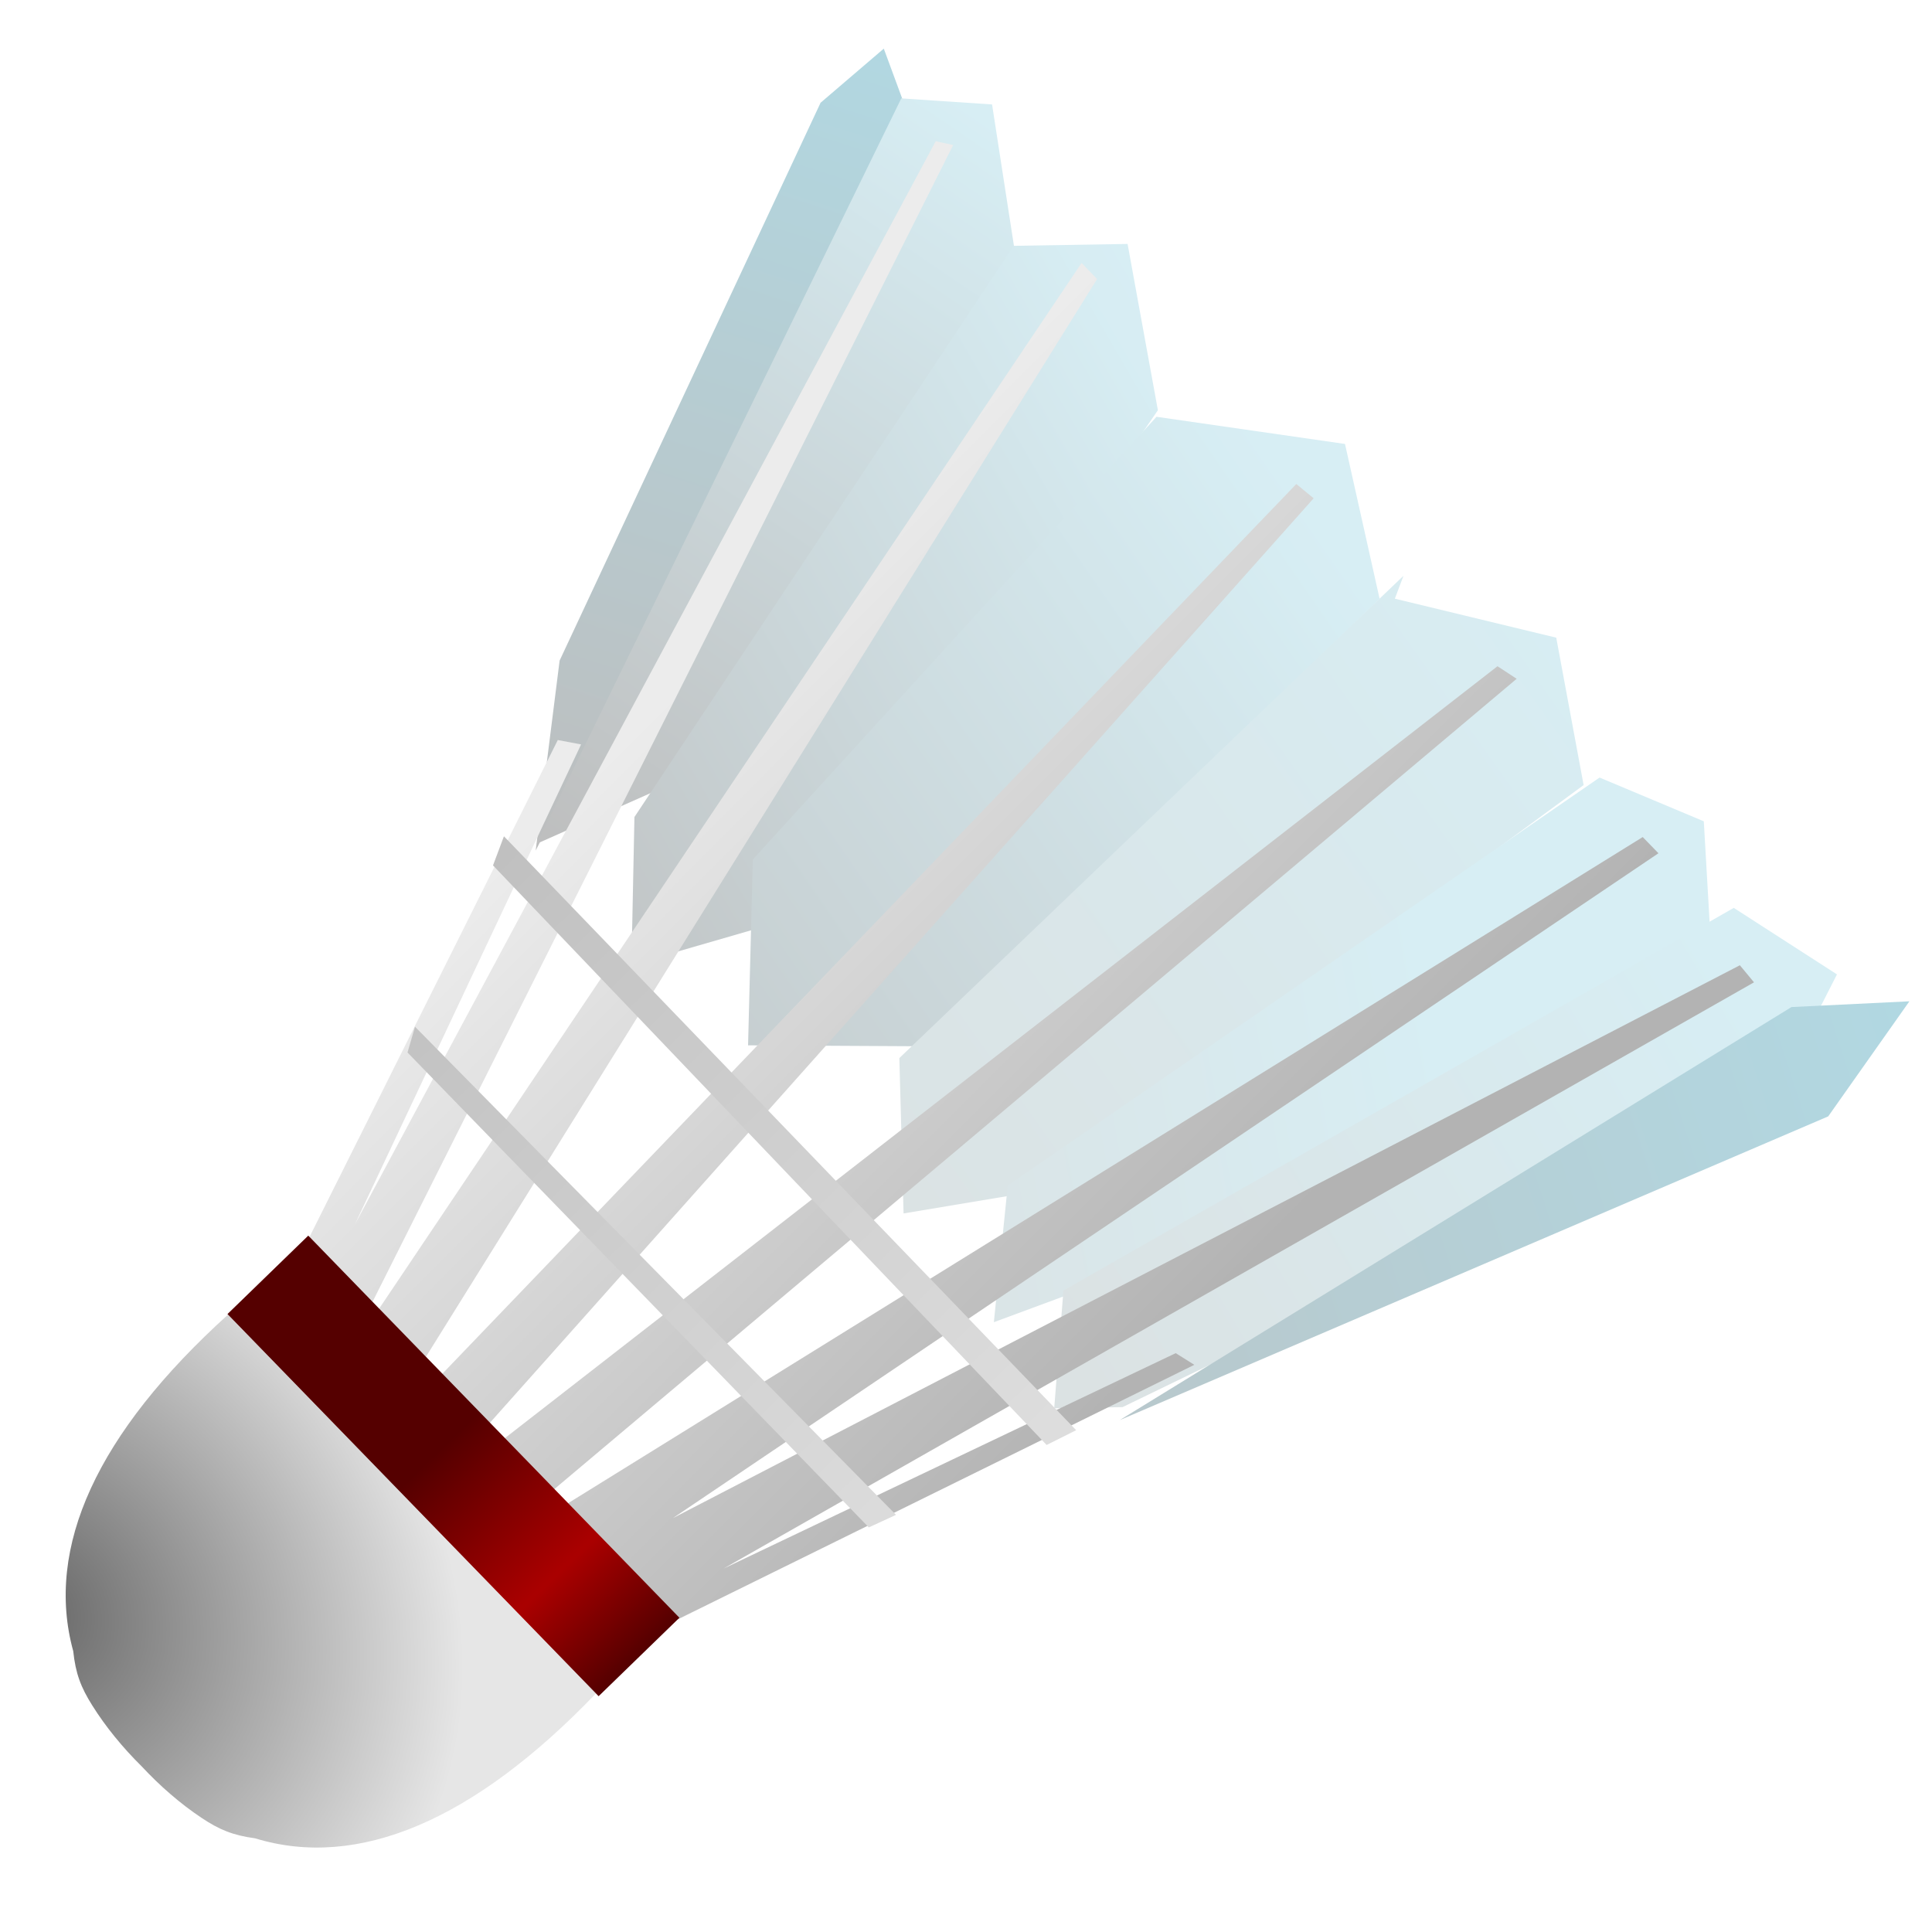 <svg xmlns="http://www.w3.org/2000/svg" xmlns:xlink="http://www.w3.org/1999/xlink" width="500" zoomAndPan="magnify" viewBox="0 0 375 375" height="500" preserveAspectRatio="xMidYMid meet" xmlns:v="https://vecta.io/nano"><style><![CDATA[.B{clip-rule:nonzero}]]></style><defs><clipPath id="A"><path d="M103 9h74v157h-74zm0 0" class="B"/></clipPath><clipPath id="B"><path d="M144.727-14.492L402.734 154.18 202.875 459.898-55.133 291.227zm0 0" class="B"/></clipPath><clipPath id="C"><path d="M144.727-14.492L402.734 154.18 202.875 459.898-55.133 291.227zm0 0" class="B"/></clipPath><clipPath id="D"><path d="M144.727-14.492L402.734 154.18 202.875 459.898-55.133 291.227zm0 0" class="B"/></clipPath><clipPath id="E"><path d="M171.543 9.438l-12.27 10.504-50.652 108.277-4.645 36.871 72.152-143.223zm0 0" class="B"/></clipPath><linearGradient x1="986.755" gradientTransform="matrix(1.124, 1.157, -1.232, 1.197, -1453.758, -529.327)" y1="-355.929" x2="929.375" y2="-470.7" id="F" xlink:href="#AU"><stop stop-color="rgb(74.1%, 74.1%, 74.1%)" offset="0"/><stop stop-color="rgb(74.1%, 74.1%, 74.1%)" offset=".063"/><stop stop-color="rgb(74.06%, 74.188%, 74.22%)" offset=".094"/><stop stop-color="rgb(73.976%, 74.379%, 74.483%)" offset=".109"/><stop stop-color="rgb(73.888%, 74.583%, 74.765%)" offset=".125"/><stop stop-color="rgb(73.798%, 74.789%, 75.046%)" offset=".141"/><stop stop-color="rgb(73.708%, 74.994%, 75.328%)" offset=".156"/><stop stop-color="rgb(73.619%, 75.2%, 75.61%)" offset=".172"/><stop stop-color="rgb(73.529%, 75.404%, 75.891%)" offset=".188"/><stop stop-color="rgb(73.439%, 75.61%, 76.173%)" offset=".203"/><stop stop-color="rgb(73.349%, 75.815%, 76.454%)" offset=".219"/><stop stop-color="rgb(73.26%, 76.021%, 76.736%)" offset=".234"/><stop stop-color="rgb(73.17%, 76.225%, 77.019%)" offset=".25"/><stop stop-color="rgb(73.08%, 76.43%, 77.299%)" offset=".266"/><stop stop-color="rgb(72.992%, 76.636%, 77.582%)" offset=".281"/><stop stop-color="rgb(72.902%, 76.84%, 77.864%)" offset=".297"/><stop stop-color="rgb(72.812%, 77.046%, 78.145%)" offset=".313"/><stop stop-color="rgb(72.723%, 77.251%, 78.427%)" offset=".328"/><stop stop-color="rgb(72.633%, 77.457%, 78.708%)" offset=".344"/><stop stop-color="rgb(72.543%, 77.661%, 78.99%)" offset=".35"/><stop stop-color="rgb(72.499%, 77.765%, 79.132%)" offset=".359"/><stop stop-color="rgb(72.453%, 77.867%, 79.272%)" offset=".375"/><stop stop-color="rgb(72.365%, 78.072%, 79.553%)" offset=".391"/><stop stop-color="rgb(72.275%, 78.278%, 79.836%)" offset=".406"/><stop stop-color="rgb(72.185%, 78.482%, 80.118%)" offset=".422"/><stop stop-color="rgb(72.096%, 78.688%, 80.399%)" offset=".438"/><stop stop-color="rgb(72.006%, 78.893%, 80.681%)" offset=".453"/><stop stop-color="rgb(71.916%, 79.097%, 80.962%)" offset=".469"/><stop stop-color="rgb(71.828%, 79.303%, 81.244%)" offset=".484"/><stop stop-color="rgb(71.738%, 79.507%, 81.526%)" offset=".5"/><stop stop-color="rgb(71.648%, 79.713%, 81.807%)" offset=".516"/><stop stop-color="rgb(71.559%, 79.918%, 82.089%)" offset=".531"/><stop stop-color="rgb(71.469%, 80.124%, 82.37%)" offset=".547"/><stop stop-color="rgb(71.379%, 80.328%, 82.652%)" offset=".563"/><stop stop-color="rgb(71.289%, 80.534%, 82.935%)" offset=".578"/><stop stop-color="rgb(71.201%, 80.739%, 83.215%)" offset=".594"/><stop stop-color="rgb(71.111%, 80.945%, 83.498%)" offset=".609"/><stop stop-color="rgb(71.021%, 81.149%, 83.78%)" offset=".625"/><stop stop-color="rgb(70.932%, 81.355%, 84.061%)" offset=".641"/><stop stop-color="rgb(70.842%, 81.56%, 84.343%)" offset=".65"/><stop stop-color="rgb(70.798%, 81.662%, 84.483%)" offset=".656"/><stop stop-color="rgb(70.752%, 81.764%, 84.624%)" offset=".672"/><stop stop-color="rgb(70.663%, 81.97%, 84.906%)" offset=".688"/><stop stop-color="rgb(70.573%, 82.175%, 85.188%)" offset=".703"/><stop stop-color="rgb(70.483%, 82.381%, 85.469%)" offset=".719"/><stop stop-color="rgb(70.395%, 82.585%, 85.751%)" offset=".734"/><stop stop-color="rgb(70.305%, 82.791%, 86.032%)" offset=".75"/><stop stop-color="rgb(70.215%, 82.996%, 86.314%)" offset=".766"/><stop stop-color="rgb(70.125%, 83.202%, 86.597%)" offset=".781"/><stop stop-color="rgb(70.036%, 83.406%, 86.877%)" offset=".797"/><stop stop-color="rgb(69.946%, 83.612%, 87.16%)" offset=".813"/><stop stop-color="rgb(69.856%, 83.817%, 87.442%)" offset=".828"/><stop stop-color="rgb(69.768%, 84.023%, 87.723%)" offset=".844"/><stop stop-color="rgb(69.678%, 84.227%, 88.005%)" offset=".859"/><stop stop-color="rgb(69.588%, 84.431%, 88.286%)" offset=".875"/><stop stop-color="rgb(69.499%, 84.637%, 88.568%)" offset=".891"/><stop stop-color="rgb(69.409%, 84.842%, 88.85%)" offset=".906"/><stop stop-color="rgb(69.319%, 85.048%, 89.131%)" offset=".922"/><stop stop-color="rgb(69.231%, 85.252%, 89.413%)" offset=".938"/><stop stop-color="rgb(69.141%, 85.458%, 89.694%)" offset=".953"/><stop stop-color="rgb(69.051%, 85.663%, 89.977%)" offset=".969"/><stop stop-color="rgb(68.961%, 85.869%, 90.259%)" offset=".984"/><stop stop-color="rgb(68.872%, 86.073%, 90.54%)" offset="1"/></linearGradient><clipPath id="G"><path d="M104 19h94v145h-94zm0 0" class="B"/></clipPath><clipPath id="H"><path d="M144.727-14.492L402.734 154.18 202.875 459.898-55.133 291.227zm0 0" class="B"/></clipPath><clipPath id="I"><path d="M144.727-14.492L402.734 154.18 202.875 459.898-55.133 291.227zm0 0" class="B"/></clipPath><clipPath id="J"><path d="M144.727-14.492L402.734 154.18 202.875 459.898-55.133 291.227zm0 0" class="B"/></clipPath><clipPath id="K"><path d="M174.938 19.094l17.621 1.176 4.543 29.359-68.844 103.43-24.066 10.703zm0 0" class="B"/></clipPath><linearGradient x1="984.904" gradientTransform="matrix(1.124, 1.157, -1.232, 1.197, -1453.758, -529.327)" y1="-362.506" x2="962.947" y2="-475.96" id="L" xlink:href="#AU"><stop stop-color="rgb(74.1%, 74.1%, 74.1%)" offset="0"/><stop stop-color="rgb(74.1%, 74.1%, 74.1%)" offset=".031"/><stop stop-color="rgb(74.141%, 74.179%, 74.188%)" offset=".047"/><stop stop-color="rgb(74.229%, 74.345%, 74.376%)" offset=".055"/><stop stop-color="rgb(74.323%, 74.521%, 74.574%)" offset=".063"/><stop stop-color="rgb(74.416%, 74.696%, 74.771%)" offset=".07"/><stop stop-color="rgb(74.509%, 74.872%, 74.969%)" offset=".078"/><stop stop-color="rgb(74.603%, 75.047%, 75.166%)" offset=".086"/><stop stop-color="rgb(74.696%, 75.223%, 75.363%)" offset=".094"/><stop stop-color="rgb(74.789%, 75.398%, 75.562%)" offset=".102"/><stop stop-color="rgb(74.883%, 75.574%, 75.758%)" offset=".109"/><stop stop-color="rgb(74.976%, 75.749%, 75.955%)" offset=".117"/><stop stop-color="rgb(75.069%, 75.925%, 76.154%)" offset=".125"/><stop stop-color="rgb(75.162%, 76.1%, 76.35%)" offset=".133"/><stop stop-color="rgb(75.255%, 76.276%, 76.547%)" offset=".141"/><stop stop-color="rgb(75.348%, 76.451%, 76.746%)" offset=".148"/><stop stop-color="rgb(75.441%, 76.627%, 76.942%)" offset=".156"/><stop stop-color="rgb(75.534%, 76.802%, 77.141%)" offset=".164"/><stop stop-color="rgb(75.629%, 76.978%, 77.338%)" offset=".172"/><stop stop-color="rgb(75.676%, 77.066%, 77.437%)" offset=".172"/><stop stop-color="rgb(75.722%, 77.153%, 77.534%)" offset=".18"/><stop stop-color="rgb(75.815%, 77.328%, 77.733%)" offset=".188"/><stop stop-color="rgb(75.908%, 77.504%, 77.93%)" offset=".195"/><stop stop-color="rgb(76.001%, 77.679%, 78.127%)" offset=".203"/><stop stop-color="rgb(76.094%, 77.855%, 78.325%)" offset=".211"/><stop stop-color="rgb(76.187%, 78.03%, 78.522%)" offset=".219"/><stop stop-color="rgb(76.28%, 78.206%, 78.719%)" offset=".227"/><stop stop-color="rgb(76.373%, 78.381%, 78.917%)" offset=".234"/><stop stop-color="rgb(76.466%, 78.557%, 79.114%)" offset=".242"/><stop stop-color="rgb(76.559%, 78.732%, 79.312%)" offset=".25"/><stop stop-color="rgb(76.654%, 78.908%, 79.509%)" offset=".258"/><stop stop-color="rgb(76.747%, 79.083%, 79.706%)" offset=".266"/><stop stop-color="rgb(76.84%, 79.259%, 79.904%)" offset=".273"/><stop stop-color="rgb(76.933%, 79.434%, 80.101%)" offset=".281"/><stop stop-color="rgb(77.026%, 79.61%, 80.298%)" offset=".289"/><stop stop-color="rgb(77.119%, 79.785%, 80.496%)" offset=".297"/><stop stop-color="rgb(77.213%, 79.961%, 80.693%)" offset=".305"/><stop stop-color="rgb(77.306%, 80.136%, 80.89%)" offset=".313"/><stop stop-color="rgb(77.399%, 80.312%, 81.088%)" offset=".32"/><stop stop-color="rgb(77.492%, 80.487%, 81.285%)" offset=".328"/><stop stop-color="rgb(77.585%, 80.663%, 81.483%)" offset=".336"/><stop stop-color="rgb(77.678%, 80.838%, 81.68%)" offset=".344"/><stop stop-color="rgb(77.773%, 81.013%, 81.877%)" offset=".352"/><stop stop-color="rgb(77.866%, 81.189%, 82.076%)" offset=".359"/><stop stop-color="rgb(77.959%, 81.364%, 82.272%)" offset=".367"/><stop stop-color="rgb(78.052%, 81.54%, 82.469%)" offset=".375"/><stop stop-color="rgb(78.145%, 81.715%, 82.668%)" offset=".383"/><stop stop-color="rgb(78.238%, 81.891%, 82.864%)" offset=".391"/><stop stop-color="rgb(78.331%, 82.066%, 83.061%)" offset=".398"/><stop stop-color="rgb(78.424%, 82.242%, 83.26%)" offset=".406"/><stop stop-color="rgb(78.517%, 82.417%, 83.456%)" offset=".414"/><stop stop-color="rgb(78.61%, 82.593%, 83.655%)" offset=".422"/><stop stop-color="rgb(78.703%, 82.768%, 83.852%)" offset=".43"/><stop stop-color="rgb(78.798%, 82.944%, 84.048%)" offset=".438"/><stop stop-color="rgb(78.891%, 83.119%, 84.247%)" offset=".445"/><stop stop-color="rgb(78.984%, 83.295%, 84.444%)" offset=".453"/><stop stop-color="rgb(79.077%, 83.47%, 84.641%)" offset=".461"/><stop stop-color="rgb(79.17%, 83.646%, 84.839%)" offset=".469"/><stop stop-color="rgb(79.263%, 83.82%, 85.036%)" offset=".477"/><stop stop-color="rgb(79.356%, 83.995%, 85.233%)" offset=".484"/><stop stop-color="rgb(79.449%, 84.171%, 85.431%)" offset=".492"/><stop stop-color="rgb(79.543%, 84.346%, 85.628%)" offset=".5"/><stop stop-color="rgb(79.636%, 84.521%, 85.826%)" offset=".508"/><stop stop-color="rgb(79.729%, 84.697%, 86.023%)" offset=".516"/><stop stop-color="rgb(79.823%, 84.872%, 86.22%)" offset=".523"/><stop stop-color="rgb(79.916%, 85.048%, 86.418%)" offset=".531"/><stop stop-color="rgb(80.009%, 85.223%, 86.615%)" offset=".539"/><stop stop-color="rgb(80.103%, 85.399%, 86.812%)" offset=".547"/><stop stop-color="rgb(80.196%, 85.574%, 87.01%)" offset=".555"/><stop stop-color="rgb(80.289%, 85.75%, 87.207%)" offset=".563"/><stop stop-color="rgb(80.382%, 85.925%, 87.404%)" offset=".57"/><stop stop-color="rgb(80.475%, 86.101%, 87.602%)" offset=".578"/><stop stop-color="rgb(80.568%, 86.276%, 87.799%)" offset=".586"/><stop stop-color="rgb(80.661%, 86.452%, 87.997%)" offset=".594"/><stop stop-color="rgb(80.754%, 86.627%, 88.194%)" offset=".602"/><stop stop-color="rgb(80.847%, 86.803%, 88.391%)" offset=".609"/><stop stop-color="rgb(80.942%, 86.978%, 88.589%)" offset=".617"/><stop stop-color="rgb(81.035%, 87.154%, 88.786%)" offset=".625"/><stop stop-color="rgb(81.128%, 87.329%, 88.983%)" offset=".633"/><stop stop-color="rgb(81.221%, 87.505%, 89.182%)" offset=".641"/><stop stop-color="rgb(81.314%, 87.68%, 89.378%)" offset=".648"/><stop stop-color="rgb(81.407%, 87.856%, 89.575%)" offset=".656"/><stop stop-color="rgb(81.5%, 88.031%, 89.774%)" offset=".664"/><stop stop-color="rgb(81.593%, 88.206%, 89.97%)" offset=".672"/><stop stop-color="rgb(81.686%, 88.382%, 90.169%)" offset=".68"/><stop stop-color="rgb(81.779%, 88.557%, 90.366%)" offset=".688"/><stop stop-color="rgb(81.873%, 88.733%, 90.562%)" offset=".695"/><stop stop-color="rgb(81.967%, 88.908%, 90.761%)" offset=".703"/><stop stop-color="rgb(82.06%, 89.084%, 90.958%)" offset=".711"/><stop stop-color="rgb(82.153%, 89.259%, 91.154%)" offset=".719"/><stop stop-color="rgb(82.246%, 89.435%, 91.353%)" offset=".727"/><stop stop-color="rgb(82.339%, 89.61%, 91.55%)" offset=".734"/><stop stop-color="rgb(82.433%, 89.786%, 91.747%)" offset=".742"/><stop stop-color="rgb(82.526%, 89.961%, 91.945%)" offset=".75"/><stop stop-color="rgb(82.619%, 90.137%, 92.142%)" offset=".758"/><stop stop-color="rgb(82.712%, 90.312%, 92.34%)" offset=".766"/><stop stop-color="rgb(82.805%, 90.488%, 92.537%)" offset=".773"/><stop stop-color="rgb(82.898%, 90.663%, 92.734%)" offset=".781"/><stop stop-color="rgb(82.993%, 90.839%, 92.932%)" offset=".789"/><stop stop-color="rgb(83.086%, 91.014%, 93.129%)" offset=".797"/><stop stop-color="rgb(83.179%, 91.19%, 93.326%)" offset=".805"/><stop stop-color="rgb(83.272%, 91.365%, 93.524%)" offset=".813"/><stop stop-color="rgb(83.365%, 91.541%, 93.721%)" offset=".82"/><stop stop-color="rgb(83.458%, 91.716%, 93.918%)" offset=".828"/><stop stop-color="rgb(83.551%, 91.891%, 94.116%)" offset=".828"/><stop stop-color="rgb(83.598%, 91.98%, 94.215%)" offset=".836"/><stop stop-color="rgb(83.644%, 92.067%, 94.313%)" offset=".844"/><stop stop-color="rgb(83.737%, 92.242%, 94.511%)" offset=".852"/><stop stop-color="rgb(83.83%, 92.418%, 94.708%)" offset=".859"/><stop stop-color="rgb(83.923%, 92.593%, 94.905%)" offset=".867"/><stop stop-color="rgb(84.018%, 92.769%, 95.103%)" offset=".875"/><stop stop-color="rgb(84.111%, 92.944%, 95.3%)" offset=".883"/><stop stop-color="rgb(84.204%, 93.12%, 95.497%)" offset=".891"/><stop stop-color="rgb(84.274%, 93.254%, 95.647%)" offset=".906"/><stop stop-color="rgb(84.299%, 93.3%, 95.699%)" offset=".938"/></linearGradient><clipPath id="M"><path d="M122 47h103v141H122zm0 0" class="B"/></clipPath><clipPath id="N"><path d="M144.727-14.492L402.734 154.18 202.875 459.898-55.133 291.227zm0 0" class="B"/></clipPath><clipPath id="O"><path d="M144.727-14.492L402.734 154.18 202.875 459.898-55.133 291.227zm0 0" class="B"/></clipPath><clipPath id="P"><path d="M144.727-14.492L402.734 154.18 202.875 459.898-55.133 291.227zm0 0" class="B"/></clipPath><clipPath id="Q"><path d="M196.75 47.715l22.113-.367 5.883 32.277-67.098 97.512-35.09 10.152.586-28.707zm0 0" class="B"/></clipPath><linearGradient x1="984.748" gradientTransform="matrix(1.124, 1.157, -1.232, 1.197, -1453.758, -529.327)" y1="-356.404" x2="1012.645" y2="-474.4" id="R" xlink:href="#AU"><stop stop-color="rgb(74.513%, 74.879%, 74.977%)" offset="0"/><stop stop-color="rgb(74.559%, 74.966%, 75.075%)" offset=".008"/><stop stop-color="rgb(74.654%, 75.142%, 75.273%)" offset=".016"/><stop stop-color="rgb(74.747%, 75.317%, 75.47%)" offset=".023"/><stop stop-color="rgb(74.84%, 75.493%, 75.668%)" offset=".031"/><stop stop-color="rgb(74.933%, 75.67%, 75.865%)" offset=".039"/><stop stop-color="rgb(75.026%, 75.845%, 76.064%)" offset=".047"/><stop stop-color="rgb(75.119%, 76.021%, 76.26%)" offset=".055"/><stop stop-color="rgb(75.214%, 76.196%, 76.459%)" offset=".063"/><stop stop-color="rgb(75.307%, 76.372%, 76.657%)" offset=".07"/><stop stop-color="rgb(75.4%, 76.547%, 76.854%)" offset=".078"/><stop stop-color="rgb(75.493%, 76.723%, 77.052%)" offset=".086"/><stop stop-color="rgb(75.586%, 76.9%, 77.249%)" offset=".094"/><stop stop-color="rgb(75.679%, 77.075%, 77.448%)" offset=".102"/><stop stop-color="rgb(75.774%, 77.251%, 77.644%)" offset=".109"/><stop stop-color="rgb(75.867%, 77.426%, 77.843%)" offset=".117"/><stop stop-color="rgb(75.96%, 77.602%, 78.04%)" offset=".125"/><stop stop-color="rgb(76.053%, 77.777%, 78.238%)" offset=".133"/><stop stop-color="rgb(76.146%, 77.953%, 78.435%)" offset=".141"/><stop stop-color="rgb(76.239%, 78.128%, 78.633%)" offset=".148"/><stop stop-color="rgb(76.334%, 78.305%, 78.83%)" offset=".156"/><stop stop-color="rgb(76.427%, 78.481%, 79.028%)" offset=".164"/><stop stop-color="rgb(76.52%, 78.656%, 79.225%)" offset=".172"/><stop stop-color="rgb(76.613%, 78.831%, 79.424%)" offset=".18"/><stop stop-color="rgb(76.706%, 79.007%, 79.62%)" offset=".188"/><stop stop-color="rgb(76.799%, 79.182%, 79.819%)" offset=".195"/><stop stop-color="rgb(76.894%, 79.358%, 80.016%)" offset=".202"/><stop stop-color="rgb(76.941%, 79.446%, 80.115%)" offset=".203"/><stop stop-color="rgb(76.987%, 79.533%, 80.214%)" offset=".211"/><stop stop-color="rgb(77.08%, 79.71%, 80.411%)" offset=".219"/><stop stop-color="rgb(77.173%, 79.886%, 80.609%)" offset=".227"/><stop stop-color="rgb(77.266%, 80.061%, 80.807%)" offset=".234"/><stop stop-color="rgb(77.359%, 80.237%, 81.004%)" offset=".242"/><stop stop-color="rgb(77.454%, 80.412%, 81.203%)" offset=".25"/><stop stop-color="rgb(77.547%, 80.588%, 81.4%)" offset=".258"/><stop stop-color="rgb(77.64%, 80.763%, 81.598%)" offset=".266"/><stop stop-color="rgb(77.733%, 80.94%, 81.795%)" offset=".273"/><stop stop-color="rgb(77.826%, 81.116%, 81.993%)" offset=".281"/><stop stop-color="rgb(77.919%, 81.291%, 82.19%)" offset=".289"/><stop stop-color="rgb(78.012%, 81.467%, 82.388%)" offset=".297"/><stop stop-color="rgb(78.107%, 81.642%, 82.585%)" offset=".305"/><stop stop-color="rgb(78.2%, 81.818%, 82.784%)" offset=".313"/><stop stop-color="rgb(78.293%, 81.993%, 82.98%)" offset=".32"/><stop stop-color="rgb(78.386%, 82.169%, 83.179%)" offset=".328"/><stop stop-color="rgb(78.479%, 82.346%, 83.376%)" offset=".336"/><stop stop-color="rgb(78.572%, 82.521%, 83.574%)" offset=".344"/><stop stop-color="rgb(78.667%, 82.697%, 83.771%)" offset=".352"/><stop stop-color="rgb(78.76%, 82.872%, 83.969%)" offset=".359"/><stop stop-color="rgb(78.853%, 83.047%, 84.166%)" offset=".367"/><stop stop-color="rgb(78.946%, 83.223%, 84.364%)" offset=".375"/><stop stop-color="rgb(79.039%, 83.398%, 84.561%)" offset=".383"/><stop stop-color="rgb(79.132%, 83.575%, 84.76%)" offset=".391"/><stop stop-color="rgb(79.227%, 83.751%, 84.958%)" offset=".398"/><stop stop-color="rgb(79.32%, 83.926%, 85.155%)" offset=".406"/><stop stop-color="rgb(79.413%, 84.102%, 85.353%)" offset=".414"/><stop stop-color="rgb(79.506%, 84.277%, 85.55%)" offset=".422"/><stop stop-color="rgb(79.599%, 84.453%, 85.748%)" offset=".43"/><stop stop-color="rgb(79.692%, 84.628%, 85.945%)" offset=".438"/><stop stop-color="rgb(79.787%, 84.804%, 86.143%)" offset=".445"/><stop stop-color="rgb(79.88%, 84.981%, 86.34%)" offset=".453"/><stop stop-color="rgb(79.973%, 85.156%, 86.539%)" offset=".461"/><stop stop-color="rgb(80.066%, 85.332%, 86.736%)" offset=".469"/><stop stop-color="rgb(80.159%, 85.507%, 86.934%)" offset=".477"/><stop stop-color="rgb(80.252%, 85.683%, 87.131%)" offset=".484"/><stop stop-color="rgb(80.347%, 85.858%, 87.329%)" offset=".492"/><stop stop-color="rgb(80.44%, 86.034%, 87.526%)" offset=".5"/><stop stop-color="rgb(80.533%, 86.209%, 87.724%)" offset=".508"/><stop stop-color="rgb(80.626%, 86.386%, 87.921%)" offset=".516"/><stop stop-color="rgb(80.719%, 86.562%, 88.12%)" offset=".523"/><stop stop-color="rgb(80.812%, 86.737%, 88.316%)" offset=".531"/><stop stop-color="rgb(80.907%, 86.913%, 88.515%)" offset=".539"/><stop stop-color="rgb(81%, 87.088%, 88.712%)" offset=".547"/><stop stop-color="rgb(81.093%, 87.263%, 88.91%)" offset=".555"/><stop stop-color="rgb(81.186%, 87.439%, 89.108%)" offset=".563"/><stop stop-color="rgb(81.279%, 87.616%, 89.305%)" offset=".57"/><stop stop-color="rgb(81.372%, 87.791%, 89.503%)" offset=".578"/><stop stop-color="rgb(81.467%, 87.967%, 89.7%)" offset=".586"/><stop stop-color="rgb(81.56%, 88.142%, 89.899%)" offset=".594"/><stop stop-color="rgb(81.653%, 88.318%, 90.096%)" offset=".602"/><stop stop-color="rgb(81.746%, 88.493%, 90.294%)" offset=".609"/><stop stop-color="rgb(81.839%, 88.669%, 90.491%)" offset=".617"/><stop stop-color="rgb(81.932%, 88.844%, 90.689%)" offset=".625"/><stop stop-color="rgb(82.027%, 89.021%, 90.886%)" offset=".633"/><stop stop-color="rgb(82.12%, 89.197%, 91.084%)" offset=".641"/><stop stop-color="rgb(82.213%, 89.372%, 91.281%)" offset=".648"/><stop stop-color="rgb(82.306%, 89.548%, 91.479%)" offset=".656"/><stop stop-color="rgb(82.399%, 89.723%, 91.676%)" offset=".664"/><stop stop-color="rgb(82.492%, 89.899%, 91.875%)" offset=".672"/><stop stop-color="rgb(82.587%, 90.074%, 92.072%)" offset=".68"/><stop stop-color="rgb(82.68%, 90.251%, 92.27%)" offset=".688"/><stop stop-color="rgb(82.773%, 90.427%, 92.467%)" offset=".695"/><stop stop-color="rgb(82.866%, 90.602%, 92.665%)" offset=".703"/><stop stop-color="rgb(82.959%, 90.778%, 92.862%)" offset=".711"/><stop stop-color="rgb(83.052%, 90.953%, 93.06%)" offset=".719"/><stop stop-color="rgb(83.147%, 91.129%, 93.257%)" offset=".727"/><stop stop-color="rgb(83.24%, 91.304%, 93.456%)" offset=".734"/><stop stop-color="rgb(83.333%, 91.479%, 93.654%)" offset=".742"/><stop stop-color="rgb(83.426%, 91.656%, 93.851%)" offset=".75"/><stop stop-color="rgb(83.519%, 91.832%, 94.049%)" offset=".758"/><stop stop-color="rgb(83.612%, 92.007%, 94.246%)" offset=".766"/><stop stop-color="rgb(83.705%, 92.183%, 94.444%)" offset=".773"/><stop stop-color="rgb(83.8%, 92.358%, 94.641%)" offset=".781"/><stop stop-color="rgb(83.893%, 92.534%, 94.839%)" offset=".789"/><stop stop-color="rgb(83.986%, 92.709%, 95.036%)" offset=".797"/><stop stop-color="rgb(84.079%, 92.885%, 95.235%)" offset=".798"/><stop stop-color="rgb(84.126%, 92.973%, 95.334%)" offset=".805"/><stop stop-color="rgb(84.172%, 93.062%, 95.432%)" offset=".813"/><stop stop-color="rgb(84.259%, 93.225%, 95.615%)" offset=".875"/><stop stop-color="rgb(84.299%, 93.3%, 95.699%)" offset="1"/></linearGradient><clipPath id="S"><path d="M145 80h123v124H145zm0 0" class="B"/></clipPath><clipPath id="T"><path d="M144.727-14.492L402.734 154.18 202.875 459.898-55.133 291.227zm0 0" class="B"/></clipPath><clipPath id="U"><path d="M144.727-14.492L402.734 154.18 202.875 459.898-55.133 291.227zm0 0" class="B"/></clipPath><clipPath id="V"><path d="M144.727-14.492L402.734 154.18 202.875 459.898-55.133 291.227zm0 0" class="B"/></clipPath><clipPath id="W"><path d="M146.121 166.824l-.922 36.074 33.137.18 89.445-86.848-6.719-30.059-36.586-5.273zm0 0" class="B"/></clipPath><linearGradient x1="1011.205" gradientTransform="matrix(1.124, 1.157, -1.232, 1.197, -1453.758, -529.327)" y1="-362.929" x2="1029.29" y2="-477.736" id="X" xlink:href="#AU"><stop stop-color="rgb(77.206%, 79.948%, 80.679%)" offset="0"/><stop stop-color="rgb(77.275%, 80.078%, 80.826%)" offset=".016"/><stop stop-color="rgb(77.414%, 80.341%, 81.12%)" offset=".031"/><stop stop-color="rgb(77.554%, 80.603%, 81.415%)" offset=".047"/><stop stop-color="rgb(77.693%, 80.865%, 81.711%)" offset=".063"/><stop stop-color="rgb(77.832%, 81.126%, 82.005%)" offset=".078"/><stop stop-color="rgb(77.971%, 81.389%, 82.3%)" offset=".094"/><stop stop-color="rgb(78.111%, 81.651%, 82.594%)" offset=".109"/><stop stop-color="rgb(78.25%, 81.914%, 82.89%)" offset=".125"/><stop stop-color="rgb(78.389%, 82.175%, 83.185%)" offset=".141"/><stop stop-color="rgb(78.528%, 82.437%, 83.479%)" offset=".144"/><stop stop-color="rgb(78.598%, 82.568%, 83.627%)" offset=".156"/><stop stop-color="rgb(78.668%, 82.7%, 83.774%)" offset=".172"/><stop stop-color="rgb(78.807%, 82.962%, 84.07%)" offset=".188"/><stop stop-color="rgb(78.946%, 83.224%, 84.364%)" offset=".203"/><stop stop-color="rgb(79.085%, 83.485%, 84.659%)" offset=".219"/><stop stop-color="rgb(79.225%, 83.748%, 84.953%)" offset=".234"/><stop stop-color="rgb(79.364%, 84.01%, 85.248%)" offset=".25"/><stop stop-color="rgb(79.503%, 84.273%, 85.544%)" offset=".266"/><stop stop-color="rgb(79.642%, 84.534%, 85.838%)" offset=".281"/><stop stop-color="rgb(79.782%, 84.796%, 86.133%)" offset=".297"/><stop stop-color="rgb(79.921%, 85.059%, 86.427%)" offset=".313"/><stop stop-color="rgb(80.06%, 85.321%, 86.723%)" offset=".328"/><stop stop-color="rgb(80.199%, 85.582%, 87.018%)" offset=".344"/><stop stop-color="rgb(80.339%, 85.844%, 87.312%)" offset=".359"/><stop stop-color="rgb(80.478%, 86.107%, 87.607%)" offset=".375"/><stop stop-color="rgb(80.617%, 86.369%, 87.903%)" offset=".391"/><stop stop-color="rgb(80.756%, 86.632%, 88.197%)" offset=".406"/><stop stop-color="rgb(80.896%, 86.893%, 88.492%)" offset=".422"/><stop stop-color="rgb(81.035%, 87.155%, 88.786%)" offset=".438"/><stop stop-color="rgb(81.174%, 87.418%, 89.082%)" offset=".453"/><stop stop-color="rgb(81.313%, 87.68%, 89.377%)" offset=".469"/><stop stop-color="rgb(81.453%, 87.941%, 89.671%)" offset=".484"/><stop stop-color="rgb(81.592%, 88.203%, 89.966%)" offset=".5"/><stop stop-color="rgb(81.731%, 88.466%, 90.262%)" offset=".516"/><stop stop-color="rgb(81.87%, 88.728%, 90.556%)" offset=".531"/><stop stop-color="rgb(82.01%, 88.989%, 90.851%)" offset=".547"/><stop stop-color="rgb(82.149%, 89.252%, 91.145%)" offset=".563"/><stop stop-color="rgb(82.288%, 89.514%, 91.44%)" offset=".578"/><stop stop-color="rgb(82.426%, 89.777%, 91.736%)" offset=".594"/><stop stop-color="rgb(82.567%, 90.038%, 92.03%)" offset=".609"/><stop stop-color="rgb(82.706%, 90.3%, 92.325%)" offset=".625"/><stop stop-color="rgb(82.845%, 90.562%, 92.619%)" offset=".641"/><stop stop-color="rgb(82.983%, 90.825%, 92.915%)" offset=".656"/><stop stop-color="rgb(83.124%, 91.087%, 93.21%)" offset=".672"/><stop stop-color="rgb(83.263%, 91.348%, 93.504%)" offset=".688"/><stop stop-color="rgb(83.401%, 91.611%, 93.799%)" offset=".703"/><stop stop-color="rgb(83.54%, 91.873%, 94.095%)" offset=".719"/><stop stop-color="rgb(83.681%, 92.136%, 94.389%)" offset=".734"/><stop stop-color="rgb(83.82%, 92.397%, 94.684%)" offset=".75"/><stop stop-color="rgb(83.958%, 92.659%, 94.978%)" offset=".766"/><stop stop-color="rgb(84.097%, 92.921%, 95.274%)" offset=".781"/><stop stop-color="rgb(84.233%, 93.176%, 95.56%)" offset=".813"/><stop stop-color="rgb(84.299%, 93.3%, 95.699%)" offset=".856"/></linearGradient><clipPath id="Y"><path d="M174 111h134v125H174zm0 0" class="B"/></clipPath><clipPath id="Z"><path d="M144.727-14.492L402.734 154.18 202.875 459.898-55.133 291.227zm0 0" class="B"/></clipPath><clipPath id="a"><path d="M144.727-14.492L402.734 154.18 202.875 459.898-55.133 291.227zm0 0" class="B"/></clipPath><clipPath id="b"><path d="M144.727-14.492L402.734 154.18 202.875 459.898-55.133 291.227zm0 0" class="B"/></clipPath><clipPath id="c"><path d="M270.738 116.203l31.328 7.57 5.313 28.609-107.5 79.055-24.496 4.09-.82-30.156 97.855-93.613zm0 0" class="B"/></clipPath><linearGradient x1="1038.037" gradientTransform="matrix(1.124, 1.157, -1.232, 1.197, -1453.758, -529.327)" y1="-362.519" x2="1055.535" y2="-482.083" id="d" xlink:href="#AU"><stop stop-color="rgb(85.899%, 88.599%, 89%)" offset="0"/><stop stop-color="rgb(85.875%, 88.669%, 89.099%)" offset=".031"/><stop stop-color="rgb(85.825%, 88.817%, 89.31%)" offset=".063"/><stop stop-color="rgb(85.771%, 88.974%, 89.534%)" offset=".094"/><stop stop-color="rgb(85.716%, 89.133%, 89.76%)" offset=".125"/><stop stop-color="rgb(85.663%, 89.29%, 89.984%)" offset=".135"/><stop stop-color="rgb(85.637%, 89.369%, 90.097%)" offset=".156"/><stop stop-color="rgb(85.609%, 89.447%, 90.208%)" offset=".188"/><stop stop-color="rgb(85.556%, 89.606%, 90.434%)" offset=".219"/><stop stop-color="rgb(85.503%, 89.763%, 90.659%)" offset=".25"/><stop stop-color="rgb(85.449%, 89.92%, 90.883%)" offset=".281"/><stop stop-color="rgb(85.394%, 90.079%, 91.109%)" offset=".313"/><stop stop-color="rgb(85.341%, 90.236%, 91.333%)" offset=".344"/><stop stop-color="rgb(85.287%, 90.393%, 91.557%)" offset=".375"/><stop stop-color="rgb(85.234%, 90.552%, 91.782%)" offset=".406"/><stop stop-color="rgb(85.181%, 90.709%, 92.007%)" offset=".438"/><stop stop-color="rgb(85.127%, 90.866%, 92.232%)" offset=".469"/><stop stop-color="rgb(85.072%, 91.025%, 92.456%)" offset=".5"/><stop stop-color="rgb(85.019%, 91.182%, 92.682%)" offset=".531"/><stop stop-color="rgb(84.966%, 91.339%, 92.906%)" offset=".563"/><stop stop-color="rgb(84.912%, 91.498%, 93.13%)" offset=".594"/><stop stop-color="rgb(84.859%, 91.655%, 93.356%)" offset=".625"/><stop stop-color="rgb(84.804%, 91.812%, 93.581%)" offset=".656"/><stop stop-color="rgb(84.75%, 91.971%, 93.805%)" offset=".688"/><stop stop-color="rgb(84.697%, 92.128%, 94.029%)" offset=".719"/><stop stop-color="rgb(84.644%, 92.285%, 94.255%)" offset=".75"/><stop stop-color="rgb(84.59%, 92.444%, 94.479%)" offset=".781"/><stop stop-color="rgb(84.537%, 92.601%, 94.704%)" offset=".813"/><stop stop-color="rgb(84.482%, 92.758%, 94.93%)" offset=".844"/><stop stop-color="rgb(84.428%, 92.917%, 95.154%)" offset=".865"/><stop stop-color="rgb(84.402%, 92.996%, 95.267%)" offset=".875"/><stop stop-color="rgb(84.375%, 93.074%, 95.378%)" offset=".906"/><stop stop-color="rgb(84.323%, 93.227%, 95.595%)" offset=".938"/><stop stop-color="rgb(84.299%, 93.3%, 95.699%)" offset="1"/></linearGradient><clipPath id="e"><path d="M192 150h140v107H192zm0 0" class="B"/></clipPath><clipPath id="f"><path d="M144.727-14.492L402.734 154.18 202.875 459.898-55.133 291.227zm0 0" class="B"/></clipPath><clipPath id="g"><path d="M144.727-14.492L402.734 154.18 202.875 459.898-55.133 291.227zm0 0" class="B"/></clipPath><clipPath id="h"><path d="M144.727-14.492L402.734 154.18 202.875 459.898-55.133 291.227zm0 0" class="B"/></clipPath><clipPath id="i"><path d="M310.473 150.922l20.234 8.492 1.227 21.32-120.293 68.969-18.734 6.934 2.695-26.535zm0 0" class="B"/></clipPath><linearGradient x1="1043.641" gradientTransform="matrix(1.124, 1.157, -1.232, 1.197, -1453.758, -529.327)" y1="-349.714" x2="1120.503" y2="-469.96" id="j" xlink:href="#AU"><stop stop-color="rgb(85.899%, 88.599%, 89%)" offset="0"/><stop stop-color="rgb(85.892%, 88.62%, 89.029%)" offset=".063"/><stop stop-color="rgb(85.86%, 88.713%, 89.162%)" offset=".078"/><stop stop-color="rgb(85.811%, 88.858%, 89.369%)" offset=".094"/><stop stop-color="rgb(85.76%, 89.005%, 89.577%)" offset=".109"/><stop stop-color="rgb(85.712%, 89.149%, 89.784%)" offset=".125"/><stop stop-color="rgb(85.661%, 89.294%, 89.992%)" offset=".141"/><stop stop-color="rgb(85.612%, 89.441%, 90.199%)" offset=".156"/><stop stop-color="rgb(85.562%, 89.586%, 90.407%)" offset=".172"/><stop stop-color="rgb(85.513%, 89.732%, 90.614%)" offset=".188"/><stop stop-color="rgb(85.463%, 89.877%, 90.822%)" offset=".203"/><stop stop-color="rgb(85.414%, 90.022%, 91.029%)" offset=".219"/><stop stop-color="rgb(85.365%, 90.169%, 91.237%)" offset=".234"/><stop stop-color="rgb(85.315%, 90.314%, 91.444%)" offset=".25"/><stop stop-color="rgb(85.266%, 90.459%, 91.65%)" offset=".266"/><stop stop-color="rgb(85.216%, 90.605%, 91.858%)" offset=".281"/><stop stop-color="rgb(85.167%, 90.75%, 92.065%)" offset=".297"/><stop stop-color="rgb(85.117%, 90.895%, 92.273%)" offset=".313"/><stop stop-color="rgb(85.068%, 91.042%, 92.48%)" offset=".328"/><stop stop-color="rgb(85.017%, 91.187%, 92.688%)" offset=".344"/><stop stop-color="rgb(84.969%, 91.331%, 92.896%)" offset=".359"/><stop stop-color="rgb(84.918%, 91.478%, 93.103%)" offset=".375"/><stop stop-color="rgb(84.869%, 91.623%, 93.311%)" offset=".391"/><stop stop-color="rgb(84.821%, 91.768%, 93.518%)" offset=".404"/><stop stop-color="rgb(84.796%, 91.841%, 93.622%)" offset=".406"/><stop stop-color="rgb(84.77%, 91.914%, 93.726%)" offset=".422"/><stop stop-color="rgb(84.721%, 92.059%, 93.932%)" offset=".438"/><stop stop-color="rgb(84.671%, 92.204%, 94.139%)" offset=".453"/><stop stop-color="rgb(84.622%, 92.351%, 94.347%)" offset=".469"/><stop stop-color="rgb(84.572%, 92.496%, 94.554%)" offset=".484"/><stop stop-color="rgb(84.523%, 92.641%, 94.762%)" offset=".5"/><stop stop-color="rgb(84.473%, 92.787%, 94.969%)" offset=".516"/><stop stop-color="rgb(84.424%, 92.932%, 95.177%)" offset=".531"/><stop stop-color="rgb(84.373%, 93.077%, 95.384%)" offset=".547"/><stop stop-color="rgb(84.325%, 93.224%, 95.592%)" offset=".563"/><stop stop-color="rgb(84.299%, 93.298%, 95.697%)" offset=".596"/><stop stop-color="rgb(84.299%, 93.3%, 95.699%)" offset=".625"/></linearGradient><clipPath id="k"><path d="M204 176h153v98H204zm0 0" class="B"/></clipPath><clipPath id="l"><path d="M144.727-14.492L402.734 154.18 202.875 459.898-55.133 291.227zm0 0" class="B"/></clipPath><clipPath id="m"><path d="M144.727-14.492L402.734 154.18 202.875 459.898-55.133 291.227zm0 0" class="B"/></clipPath><clipPath id="n"><path d="M144.727-14.492L402.734 154.18 202.875 459.898-55.133 291.227zm0 0" class="B"/></clipPath><clipPath id="o"><path d="M336.523 176.219l20.031 12.91-11.336 22.262-127.328 61.73-13.27.223 1.789-22.844zm0 0" class="B"/></clipPath><linearGradient x1="1070.696" gradientTransform="matrix(1.124, 1.157, -1.232, 1.197, -1453.758, -529.327)" y1="-358.01" x2="1097.424" y2="-478.994" id="p" xlink:href="#AU"><stop stop-color="rgb(85.899%, 88.599%, 89%)" offset="0"/><stop stop-color="rgb(85.86%, 88.716%, 89.166%)" offset=".125"/><stop stop-color="rgb(85.783%, 88.937%, 89.482%)" offset=".156"/><stop stop-color="rgb(85.712%, 89.146%, 89.78%)" offset=".188"/><stop stop-color="rgb(85.641%, 89.355%, 90.077%)" offset=".189"/><stop stop-color="rgb(85.606%, 89.461%, 90.227%)" offset=".219"/><stop stop-color="rgb(85.57%, 89.565%, 90.375%)" offset=".25"/><stop stop-color="rgb(85.5%, 89.772%, 90.672%)" offset=".281"/><stop stop-color="rgb(85.428%, 89.981%, 90.97%)" offset=".313"/><stop stop-color="rgb(85.358%, 90.19%, 91.267%)" offset=".344"/><stop stop-color="rgb(85.286%, 90.399%, 91.565%)" offset=".375"/><stop stop-color="rgb(85.214%, 90.608%, 91.862%)" offset=".406"/><stop stop-color="rgb(85.144%, 90.817%, 92.16%)" offset=".438"/><stop stop-color="rgb(85.072%, 91.025%, 92.458%)" offset=".469"/><stop stop-color="rgb(85.002%, 91.234%, 92.755%)" offset=".5"/><stop stop-color="rgb(84.93%, 91.443%, 93.053%)" offset=".531"/><stop stop-color="rgb(84.859%, 91.652%, 93.352%)" offset=".563"/><stop stop-color="rgb(84.789%, 91.861%, 93.649%)" offset=".594"/><stop stop-color="rgb(84.717%, 92.07%, 93.947%)" offset=".625"/><stop stop-color="rgb(84.647%, 92.278%, 94.244%)" offset=".656"/><stop stop-color="rgb(84.575%, 92.487%, 94.542%)" offset=".688"/><stop stop-color="rgb(84.505%, 92.696%, 94.839%)" offset=".719"/><stop stop-color="rgb(84.433%, 92.905%, 95.137%)" offset=".75"/><stop stop-color="rgb(84.361%, 93.114%, 95.435%)" offset=".781"/><stop stop-color="rgb(84.312%, 93.259%, 95.641%)" offset=".811"/><stop stop-color="rgb(84.299%, 93.3%, 95.699%)" offset=".813"/></linearGradient><clipPath id="q"><path d="M217 194h154v82H217zm0 0" class="B"/></clipPath><clipPath id="r"><path d="M144.727-14.492L402.734 154.18 202.875 459.898-55.133 291.227zm0 0" class="B"/></clipPath><clipPath id="s"><path d="M144.727-14.492L402.734 154.18 202.875 459.898-55.133 291.227zm0 0" class="B"/></clipPath><clipPath id="t"><path d="M144.727-14.492L402.734 154.18 202.875 459.898-55.133 291.227zm0 0" class="B"/></clipPath><clipPath id="u"><path d="M347.727 195.469l22.887-1.117-15.758 22.336-137.512 58.953zm0 0" class="B"/></clipPath><linearGradient x1="1069.178" gradientTransform="matrix(1.124, 1.157, -1.232, 1.197, -1453.758, -529.327)" y1="-359.531" x2="1124.099" y2="-478.425" id="v" xlink:href="#AU"><stop stop-color="rgb(72.583%, 77.574%, 78.871%)" offset="0"/><stop stop-color="rgb(72.527%, 77.702%, 79.047%)" offset=".031"/><stop stop-color="rgb(72.414%, 77.959%, 79.398%)" offset=".063"/><stop stop-color="rgb(72.302%, 78.215%, 79.75%)" offset=".094"/><stop stop-color="rgb(72.191%, 78.471%, 80.101%)" offset=".125"/><stop stop-color="rgb(72.078%, 78.728%, 80.453%)" offset=".156"/><stop stop-color="rgb(71.967%, 78.984%, 80.804%)" offset=".188"/><stop stop-color="rgb(71.855%, 79.24%, 81.157%)" offset=".219"/><stop stop-color="rgb(71.742%, 79.495%, 81.508%)" offset=".25"/><stop stop-color="rgb(71.631%, 79.752%, 81.86%)" offset=".281"/><stop stop-color="rgb(71.519%, 80.008%, 82.213%)" offset=".313"/><stop stop-color="rgb(71.408%, 80.264%, 82.564%)" offset=".328"/><stop stop-color="rgb(71.352%, 80.392%, 82.741%)" offset=".344"/><stop stop-color="rgb(71.295%, 80.521%, 82.916%)" offset=".375"/><stop stop-color="rgb(71.184%, 80.777%, 83.267%)" offset=".406"/><stop stop-color="rgb(71.072%, 81.033%, 83.62%)" offset=".438"/><stop stop-color="rgb(70.959%, 81.29%, 83.971%)" offset=".469"/><stop stop-color="rgb(70.848%, 81.546%, 84.323%)" offset=".5"/><stop stop-color="rgb(70.737%, 81.802%, 84.674%)" offset=".531"/><stop stop-color="rgb(70.625%, 82.059%, 85.027%)" offset=".563"/><stop stop-color="rgb(70.512%, 82.315%, 85.379%)" offset=".594"/><stop stop-color="rgb(70.401%, 82.57%, 85.73%)" offset=".625"/><stop stop-color="rgb(70.29%, 82.826%, 86.082%)" offset=".656"/><stop stop-color="rgb(70.177%, 83.083%, 86.433%)" offset=".672"/><stop stop-color="rgb(70.122%, 83.211%, 86.61%)" offset=".688"/><stop stop-color="rgb(70.065%, 83.339%, 86.786%)" offset=".719"/><stop stop-color="rgb(69.954%, 83.595%, 87.137%)" offset=".75"/><stop stop-color="rgb(69.841%, 83.852%, 87.489%)" offset=".781"/><stop stop-color="rgb(69.73%, 84.108%, 87.84%)" offset=".813"/><stop stop-color="rgb(69.618%, 84.364%, 88.193%)" offset=".844"/><stop stop-color="rgb(69.507%, 84.621%, 88.545%)" offset=".875"/><stop stop-color="rgb(69.394%, 84.877%, 88.896%)" offset=".906"/><stop stop-color="rgb(69.283%, 85.133%, 89.249%)" offset=".938"/><stop stop-color="rgb(69.171%, 85.39%, 89.6%)" offset=".969"/><stop stop-color="rgb(69.058%, 85.645%, 89.952%)" offset="1"/></linearGradient><clipPath id="w"><path d="M53 27h288v293H53zm0 0" class="B"/></clipPath><clipPath id="x"><path d="M144.727-14.492L402.734 154.18 202.875 459.898-55.133 291.227zm0 0" class="B"/></clipPath><clipPath id="y"><path d="M144.727-14.492L402.734 154.18 202.875 459.898-55.133 291.227zm0 0" class="B"/></clipPath><clipPath id="z"><path d="M144.727-14.492L402.734 154.18 202.875 459.898-55.133 291.227zm0 0" class="B"/></clipPath><clipPath id="AA"><path d="M294.379 131.75l-3.715-2.437-198.055 154.02 9.047 10.699 192.719-162.273zM254.98 96.719l-3.367-2.777L81.168 271.535l9.09 10.051zm63.867 65.754L104.363 295.43l10.766 9.699.07-.066 7.418 7.844-5.047 2.414 2.73 4.539 111.52-54.949-3.613-2.266-87.746 41.805 199.992-113.781-2.746-3.312-207.09 107.305 191.289-129.047-3.055-3.145zM209.934 51.039L68.348 261.809l10.102 8.328L212.953 54.152l-3.02-3.109zm-24.918-22.895l-3.398-.73L68.906 237.617l43.883-93.125-4.523-.852-54.504 109.086 6.848 2.555 2.004-4.301 7.16 6.754L185.016 28.141zm0 0" class="B"/></clipPath><linearGradient x1="1161.692" gradientTransform="matrix(1.075, 1.106, -1.106, 1.074, -1218.686, -657.502)" y1="-234.57" x2="892.151" y2="-230.446" id="AB" xlink:href="#AU"><stop stop-color="rgb(70.2%, 70.2%, 70.2%)" offset="0"/><stop stop-color="rgb(70.2%, 70.2%, 70.2%)" offset=".297"/><stop stop-color="rgb(70.387%, 70.387%, 70.387%)" offset=".305"/><stop stop-color="rgb(70.805%, 70.805%, 70.805%)" offset=".309"/><stop stop-color="rgb(71.034%, 71.034%, 71.034%)" offset=".313"/><stop stop-color="rgb(71.262%, 71.262%, 71.262%)" offset=".316"/><stop stop-color="rgb(71.49%, 71.49%, 71.49%)" offset=".32"/><stop stop-color="rgb(71.719%, 71.719%, 71.719%)" offset=".324"/><stop stop-color="rgb(71.948%, 71.948%, 71.948%)" offset=".328"/><stop stop-color="rgb(72.177%, 72.177%, 72.177%)" offset=".332"/><stop stop-color="rgb(72.406%, 72.406%, 72.406%)" offset=".336"/><stop stop-color="rgb(72.635%, 72.635%, 72.635%)" offset=".34"/><stop stop-color="rgb(72.864%, 72.864%, 72.864%)" offset=".344"/><stop stop-color="rgb(73.093%, 73.093%, 73.093%)" offset=".348"/><stop stop-color="rgb(73.322%, 73.322%, 73.322%)" offset=".352"/><stop stop-color="rgb(73.55%, 73.55%, 73.55%)" offset=".355"/><stop stop-color="rgb(73.779%, 73.779%, 73.779%)" offset=".359"/><stop stop-color="rgb(74.008%, 74.008%, 74.008%)" offset=".363"/><stop stop-color="rgb(74.237%, 74.237%, 74.237%)" offset=".367"/><stop stop-color="rgb(74.464%, 74.464%, 74.464%)" offset=".371"/><stop stop-color="rgb(74.693%, 74.693%, 74.693%)" offset=".375"/><stop stop-color="rgb(74.922%, 74.922%, 74.922%)" offset=".379"/><stop stop-color="rgb(75.151%, 75.151%, 75.151%)" offset=".383"/><stop stop-color="rgb(75.38%, 75.38%, 75.38%)" offset=".387"/><stop stop-color="rgb(75.609%, 75.609%, 75.609%)" offset=".391"/><stop stop-color="rgb(75.838%, 75.838%, 75.838%)" offset=".395"/><stop stop-color="rgb(76.067%, 76.067%, 76.067%)" offset=".398"/><stop stop-color="rgb(76.295%, 76.295%, 76.295%)" offset=".402"/><stop stop-color="rgb(76.524%, 76.524%, 76.524%)" offset=".406"/><stop stop-color="rgb(76.753%, 76.753%, 76.753%)" offset=".41"/><stop stop-color="rgb(76.982%, 76.982%, 76.982%)" offset=".414"/><stop stop-color="rgb(77.211%, 77.211%, 77.211%)" offset=".418"/><stop stop-color="rgb(77.44%, 77.44%, 77.44%)" offset=".422"/><stop stop-color="rgb(77.669%, 77.669%, 77.669%)" offset=".426"/><stop stop-color="rgb(77.898%, 77.898%, 77.898%)" offset=".43"/><stop stop-color="rgb(78.125%, 78.125%, 78.125%)" offset=".434"/><stop stop-color="rgb(78.354%, 78.354%, 78.354%)" offset=".438"/><stop stop-color="rgb(78.583%, 78.583%, 78.583%)" offset=".441"/><stop stop-color="rgb(78.812%, 78.812%, 78.812%)" offset=".445"/><stop stop-color="rgb(79.041%, 79.041%, 79.041%)" offset=".449"/><stop stop-color="rgb(79.269%, 79.269%, 79.269%)" offset=".453"/><stop stop-color="rgb(79.498%, 79.498%, 79.498%)" offset=".457"/><stop stop-color="rgb(79.727%, 79.727%, 79.727%)" offset=".461"/><stop stop-color="rgb(79.956%, 79.956%, 79.956%)" offset=".465"/><stop stop-color="rgb(80.185%, 80.185%, 80.185%)" offset=".469"/><stop stop-color="rgb(80.414%, 80.414%, 80.414%)" offset=".473"/><stop stop-color="rgb(80.643%, 80.643%, 80.643%)" offset=".477"/><stop stop-color="rgb(80.872%, 80.872%, 80.872%)" offset=".48"/><stop stop-color="rgb(81.1%, 81.1%, 81.1%)" offset=".484"/><stop stop-color="rgb(81.328%, 81.328%, 81.328%)" offset=".488"/><stop stop-color="rgb(81.557%, 81.557%, 81.557%)" offset=".492"/><stop stop-color="rgb(81.786%, 81.786%, 81.786%)" offset=".496"/><stop stop-color="rgb(82.014%, 82.014%, 82.014%)" offset=".5"/><stop stop-color="rgb(82.243%, 82.243%, 82.243%)" offset=".504"/><stop stop-color="rgb(82.472%, 82.472%, 82.472%)" offset=".508"/><stop stop-color="rgb(82.701%, 82.701%, 82.701%)" offset=".512"/><stop stop-color="rgb(82.93%, 82.93%, 82.93%)" offset=".516"/><stop stop-color="rgb(83.159%, 83.159%, 83.159%)" offset=".52"/><stop stop-color="rgb(83.388%, 83.388%, 83.388%)" offset=".523"/><stop stop-color="rgb(83.617%, 83.617%, 83.617%)" offset=".527"/><stop stop-color="rgb(83.846%, 83.846%, 83.846%)" offset=".531"/><stop stop-color="rgb(84.074%, 84.074%, 84.074%)" offset=".535"/><stop stop-color="rgb(84.303%, 84.303%, 84.303%)" offset=".539"/><stop stop-color="rgb(84.531%, 84.531%, 84.531%)" offset=".543"/><stop stop-color="rgb(84.76%, 84.76%, 84.76%)" offset=".547"/><stop stop-color="rgb(84.988%, 84.988%, 84.988%)" offset=".551"/><stop stop-color="rgb(85.217%, 85.217%, 85.217%)" offset=".555"/><stop stop-color="rgb(85.446%, 85.446%, 85.446%)" offset=".559"/><stop stop-color="rgb(85.675%, 85.675%, 85.675%)" offset=".563"/><stop stop-color="rgb(85.904%, 85.904%, 85.904%)" offset=".566"/><stop stop-color="rgb(86.133%, 86.133%, 86.133%)" offset=".57"/><stop stop-color="rgb(86.362%, 86.362%, 86.362%)" offset=".574"/><stop stop-color="rgb(86.591%, 86.591%, 86.591%)" offset=".578"/><stop stop-color="rgb(86.819%, 86.819%, 86.819%)" offset=".582"/><stop stop-color="rgb(87.048%, 87.048%, 87.048%)" offset=".586"/><stop stop-color="rgb(87.277%, 87.277%, 87.277%)" offset=".59"/><stop stop-color="rgb(87.506%, 87.506%, 87.506%)" offset=".594"/><stop stop-color="rgb(87.735%, 87.735%, 87.735%)" offset=".598"/><stop stop-color="rgb(87.964%, 87.964%, 87.964%)" offset=".602"/><stop stop-color="rgb(88.191%, 88.191%, 88.191%)" offset=".605"/><stop stop-color="rgb(88.42%, 88.42%, 88.42%)" offset=".609"/><stop stop-color="rgb(88.649%, 88.649%, 88.649%)" offset=".613"/><stop stop-color="rgb(88.878%, 88.878%, 88.878%)" offset=".617"/><stop stop-color="rgb(89.107%, 89.107%, 89.107%)" offset=".621"/><stop stop-color="rgb(89.336%, 89.336%, 89.336%)" offset=".625"/><stop stop-color="rgb(89.565%, 89.565%, 89.565%)" offset=".629"/><stop stop-color="rgb(89.793%, 89.793%, 89.793%)" offset=".633"/><stop stop-color="rgb(90.022%, 90.022%, 90.022%)" offset=".637"/><stop stop-color="rgb(90.251%, 90.251%, 90.251%)" offset=".641"/><stop stop-color="rgb(90.48%, 90.48%, 90.48%)" offset=".645"/><stop stop-color="rgb(90.709%, 90.709%, 90.709%)" offset=".648"/><stop stop-color="rgb(90.938%, 90.938%, 90.938%)" offset=".652"/><stop stop-color="rgb(91.167%, 91.167%, 91.167%)" offset=".656"/><stop stop-color="rgb(91.394%, 91.394%, 91.394%)" offset=".66"/><stop stop-color="rgb(91.623%, 91.623%, 91.623%)" offset=".664"/><stop stop-color="rgb(91.852%, 91.852%, 91.852%)" offset=".668"/><stop stop-color="rgb(92.081%, 92.081%, 92.081%)" offset=".672"/><stop stop-color="rgb(92.29%, 92.29%, 92.29%)" offset=".676"/><stop stop-color="rgb(92.499%, 92.499%, 92.499%)" offset=".68"/></linearGradient><clipPath id="AC"><path d="M12 255h104v104H12zm0 0" class="B"/></clipPath><clipPath id="AD"><path d="M144.727-14.492L402.734 154.18 202.875 459.898-55.133 291.227zm0 0" class="B"/></clipPath><clipPath id="AE"><path d="M144.727-14.492L402.734 154.18 202.875 459.898-55.133 291.227zm0 0" class="B"/></clipPath><clipPath id="AF"><path d="M144.727-14.492L402.734 154.18 202.875 459.898-55.133 291.227zm0 0" class="B"/></clipPath><clipPath id="AG"><path d="M44.246 255.184c-25.418 22.992-35.559 45.188-30.031 65.305.461 4.352 1.48 7.004 3.676 10.508 2.594 4.141 5.891 8.18 9.609 11.852 3.566 3.832 7.527 7.266 11.598 9.98 3.441 2.297 6.059 3.395 10.398 3.984 19.945 6.109 42.438-3.375 66.164-28.102l-1.965-2.023-67.484-69.48zm0 0" class="B"/></clipPath><radialGradient gradientTransform="matrix(0.74, 0.765, -0.672, 0.65, -1539.514, -948.093)" r="84.536" cx="1860.83" id="AH" cy="-250.363" fx="1860.83" fy="-250.363" xlink:href="#AU"><stop stop-color="rgb(40.097%, 40.097%, 40.097%)" offset="0"/><stop stop-color="rgb(40.292%, 40.292%, 40.292%)" offset=".004"/><stop stop-color="rgb(40.489%, 40.489%, 40.489%)" offset=".008"/><stop stop-color="rgb(40.685%, 40.685%, 40.685%)" offset=".012"/><stop stop-color="rgb(40.881%, 40.881%, 40.881%)" offset=".016"/><stop stop-color="rgb(41.077%, 41.077%, 41.077%)" offset=".02"/><stop stop-color="rgb(41.273%, 41.273%, 41.273%)" offset=".023"/><stop stop-color="rgb(41.469%, 41.469%, 41.469%)" offset=".027"/><stop stop-color="rgb(41.666%, 41.666%, 41.666%)" offset=".031"/><stop stop-color="rgb(41.862%, 41.862%, 41.862%)" offset=".035"/><stop stop-color="rgb(42.058%, 42.058%, 42.058%)" offset=".039"/><stop stop-color="rgb(42.255%, 42.255%, 42.255%)" offset=".043"/><stop stop-color="rgb(42.45%, 42.45%, 42.45%)" offset=".047"/><stop stop-color="rgb(42.647%, 42.647%, 42.647%)" offset=".051"/><stop stop-color="rgb(42.842%, 42.842%, 42.842%)" offset=".055"/><stop stop-color="rgb(43.039%, 43.039%, 43.039%)" offset=".059"/><stop stop-color="rgb(43.234%, 43.234%, 43.234%)" offset=".063"/><stop stop-color="rgb(43.431%, 43.431%, 43.431%)" offset=".066"/><stop stop-color="rgb(43.626%, 43.626%, 43.626%)" offset=".07"/><stop stop-color="rgb(43.823%, 43.823%, 43.823%)" offset=".074"/><stop stop-color="rgb(44.019%, 44.019%, 44.019%)" offset=".078"/><stop stop-color="rgb(44.215%, 44.215%, 44.215%)" offset=".082"/><stop stop-color="rgb(44.411%, 44.411%, 44.411%)" offset=".086"/><stop stop-color="rgb(44.608%, 44.608%, 44.608%)" offset=".09"/><stop stop-color="rgb(44.803%, 44.803%, 44.803%)" offset=".094"/><stop stop-color="rgb(45%, 45%, 45%)" offset=".098"/><stop stop-color="rgb(45.195%, 45.195%, 45.195%)" offset=".102"/><stop stop-color="rgb(45.392%, 45.392%, 45.392%)" offset=".105"/><stop stop-color="rgb(45.587%, 45.587%, 45.587%)" offset=".109"/><stop stop-color="rgb(45.784%, 45.784%, 45.784%)" offset=".113"/><stop stop-color="rgb(45.979%, 45.979%, 45.979%)" offset=".117"/><stop stop-color="rgb(46.176%, 46.176%, 46.176%)" offset=".121"/><stop stop-color="rgb(46.371%, 46.371%, 46.371%)" offset=".125"/><stop stop-color="rgb(46.568%, 46.568%, 46.568%)" offset=".129"/><stop stop-color="rgb(46.764%, 46.764%, 46.764%)" offset=".133"/><stop stop-color="rgb(46.96%, 46.96%, 46.96%)" offset=".137"/><stop stop-color="rgb(47.156%, 47.156%, 47.156%)" offset=".141"/><stop stop-color="rgb(47.353%, 47.353%, 47.353%)" offset=".145"/><stop stop-color="rgb(47.548%, 47.548%, 47.548%)" offset=".148"/><stop stop-color="rgb(47.745%, 47.745%, 47.745%)" offset=".152"/><stop stop-color="rgb(47.94%, 47.94%, 47.94%)" offset=".156"/><stop stop-color="rgb(48.137%, 48.137%, 48.137%)" offset=".16"/><stop stop-color="rgb(48.332%, 48.332%, 48.332%)" offset=".164"/><stop stop-color="rgb(48.529%, 48.529%, 48.529%)" offset=".168"/><stop stop-color="rgb(48.724%, 48.724%, 48.724%)" offset=".172"/><stop stop-color="rgb(48.921%, 48.921%, 48.921%)" offset=".176"/><stop stop-color="rgb(49.117%, 49.117%, 49.117%)" offset=".18"/><stop stop-color="rgb(49.313%, 49.313%, 49.313%)" offset=".184"/><stop stop-color="rgb(49.509%, 49.509%, 49.509%)" offset=".188"/><stop stop-color="rgb(49.706%, 49.706%, 49.706%)" offset=".191"/><stop stop-color="rgb(49.902%, 49.902%, 49.902%)" offset=".195"/><stop stop-color="rgb(50.098%, 50.098%, 50.098%)" offset=".199"/><stop stop-color="rgb(50.294%, 50.294%, 50.294%)" offset=".203"/><stop stop-color="rgb(50.49%, 50.49%, 50.49%)" offset=".207"/><stop stop-color="rgb(50.687%, 50.687%, 50.687%)" offset=".211"/><stop stop-color="rgb(50.882%, 50.882%, 50.882%)" offset=".215"/><stop stop-color="rgb(51.079%, 51.079%, 51.079%)" offset=".219"/><stop stop-color="rgb(51.274%, 51.274%, 51.274%)" offset=".223"/><stop stop-color="rgb(51.471%, 51.471%, 51.471%)" offset=".227"/><stop stop-color="rgb(51.666%, 51.666%, 51.666%)" offset=".23"/><stop stop-color="rgb(51.863%, 51.863%, 51.863%)" offset=".234"/><stop stop-color="rgb(52.058%, 52.058%, 52.058%)" offset=".238"/><stop stop-color="rgb(52.255%, 52.255%, 52.255%)" offset=".242"/><stop stop-color="rgb(52.451%, 52.451%, 52.451%)" offset=".246"/><stop stop-color="rgb(52.647%, 52.647%, 52.647%)" offset=".25"/><stop stop-color="rgb(52.843%, 52.843%, 52.843%)" offset=".254"/><stop stop-color="rgb(53.04%, 53.04%, 53.04%)" offset=".258"/><stop stop-color="rgb(53.235%, 53.235%, 53.235%)" offset=".262"/><stop stop-color="rgb(53.432%, 53.432%, 53.432%)" offset=".266"/><stop stop-color="rgb(53.627%, 53.627%, 53.627%)" offset=".27"/><stop stop-color="rgb(53.824%, 53.824%, 53.824%)" offset=".273"/><stop stop-color="rgb(54.019%, 54.019%, 54.019%)" offset=".277"/><stop stop-color="rgb(54.216%, 54.216%, 54.216%)" offset=".281"/><stop stop-color="rgb(54.411%, 54.411%, 54.411%)" offset=".285"/><stop stop-color="rgb(54.608%, 54.608%, 54.608%)" offset=".289"/><stop stop-color="rgb(54.803%, 54.803%, 54.803%)" offset=".293"/><stop stop-color="rgb(55%, 55%, 55%)" offset=".297"/><stop stop-color="rgb(55.196%, 55.196%, 55.196%)" offset=".301"/><stop stop-color="rgb(55.392%, 55.392%, 55.392%)" offset=".305"/><stop stop-color="rgb(55.588%, 55.588%, 55.588%)" offset=".309"/><stop stop-color="rgb(55.785%, 55.785%, 55.785%)" offset=".313"/><stop stop-color="rgb(55.98%, 55.98%, 55.98%)" offset=".316"/><stop stop-color="rgb(56.177%, 56.177%, 56.177%)" offset=".32"/><stop stop-color="rgb(56.372%, 56.372%, 56.372%)" offset=".324"/><stop stop-color="rgb(56.569%, 56.569%, 56.569%)" offset=".328"/><stop stop-color="rgb(56.764%, 56.764%, 56.764%)" offset=".332"/><stop stop-color="rgb(56.961%, 56.961%, 56.961%)" offset=".336"/><stop stop-color="rgb(57.156%, 57.156%, 57.156%)" offset=".34"/><stop stop-color="rgb(57.353%, 57.353%, 57.353%)" offset=".344"/><stop stop-color="rgb(57.549%, 57.549%, 57.549%)" offset=".348"/><stop stop-color="rgb(57.745%, 57.745%, 57.745%)" offset=".352"/><stop stop-color="rgb(57.941%, 57.941%, 57.941%)" offset=".355"/><stop stop-color="rgb(58.138%, 58.138%, 58.138%)" offset=".359"/><stop stop-color="rgb(58.334%, 58.334%, 58.334%)" offset=".363"/><stop stop-color="rgb(58.53%, 58.53%, 58.53%)" offset=".367"/><stop stop-color="rgb(58.727%, 58.727%, 58.727%)" offset=".371"/><stop stop-color="rgb(58.922%, 58.922%, 58.922%)" offset=".375"/><stop stop-color="rgb(59.119%, 59.119%, 59.119%)" offset=".379"/><stop stop-color="rgb(59.314%, 59.314%, 59.314%)" offset=".383"/><stop stop-color="rgb(59.511%, 59.511%, 59.511%)" offset=".387"/><stop stop-color="rgb(59.706%, 59.706%, 59.706%)" offset=".391"/><stop stop-color="rgb(59.903%, 59.903%, 59.903%)" offset=".395"/><stop stop-color="rgb(60.098%, 60.098%, 60.098%)" offset=".398"/><stop stop-color="rgb(60.295%, 60.295%, 60.295%)" offset=".402"/><stop stop-color="rgb(60.49%, 60.49%, 60.49%)" offset=".406"/><stop stop-color="rgb(60.687%, 60.687%, 60.687%)" offset=".41"/><stop stop-color="rgb(60.883%, 60.883%, 60.883%)" offset=".414"/><stop stop-color="rgb(61.079%, 61.079%, 61.079%)" offset=".418"/><stop stop-color="rgb(61.275%, 61.275%, 61.275%)" offset=".422"/><stop stop-color="rgb(61.472%, 61.472%, 61.472%)" offset=".426"/><stop stop-color="rgb(61.667%, 61.667%, 61.667%)" offset=".43"/><stop stop-color="rgb(61.864%, 61.864%, 61.864%)" offset=".434"/><stop stop-color="rgb(62.059%, 62.059%, 62.059%)" offset=".438"/><stop stop-color="rgb(62.256%, 62.256%, 62.256%)" offset=".441"/><stop stop-color="rgb(62.451%, 62.451%, 62.451%)" offset=".445"/><stop stop-color="rgb(62.648%, 62.648%, 62.648%)" offset=".449"/><stop stop-color="rgb(62.843%, 62.843%, 62.843%)" offset=".453"/><stop stop-color="rgb(63.04%, 63.04%, 63.04%)" offset=".457"/><stop stop-color="rgb(63.235%, 63.235%, 63.235%)" offset=".461"/><stop stop-color="rgb(63.432%, 63.432%, 63.432%)" offset=".465"/><stop stop-color="rgb(63.628%, 63.628%, 63.628%)" offset=".469"/><stop stop-color="rgb(63.824%, 63.824%, 63.824%)" offset=".473"/><stop stop-color="rgb(64.02%, 64.02%, 64.02%)" offset=".477"/><stop stop-color="rgb(64.217%, 64.217%, 64.217%)" offset=".48"/><stop stop-color="rgb(64.412%, 64.412%, 64.412%)" offset=".484"/><stop stop-color="rgb(64.609%, 64.609%, 64.609%)" offset=".488"/><stop stop-color="rgb(64.804%, 64.804%, 64.804%)" offset=".492"/><stop stop-color="rgb(65.001%, 65.001%, 65.001%)" offset=".496"/><stop stop-color="rgb(65.196%, 65.196%, 65.196%)" offset=".5"/><stop stop-color="rgb(65.393%, 65.393%, 65.393%)" offset=".504"/><stop stop-color="rgb(65.588%, 65.588%, 65.588%)" offset=".508"/><stop stop-color="rgb(65.785%, 65.785%, 65.785%)" offset=".512"/><stop stop-color="rgb(65.981%, 65.981%, 65.981%)" offset=".516"/><stop stop-color="rgb(66.177%, 66.177%, 66.177%)" offset=".52"/><stop stop-color="rgb(66.374%, 66.374%, 66.374%)" offset=".523"/><stop stop-color="rgb(66.57%, 66.57%, 66.57%)" offset=".527"/><stop stop-color="rgb(66.766%, 66.766%, 66.766%)" offset=".531"/><stop stop-color="rgb(66.962%, 66.962%, 66.962%)" offset=".535"/><stop stop-color="rgb(67.159%, 67.159%, 67.159%)" offset=".539"/><stop stop-color="rgb(67.354%, 67.354%, 67.354%)" offset=".543"/><stop stop-color="rgb(67.551%, 67.551%, 67.551%)" offset=".547"/><stop stop-color="rgb(67.746%, 67.746%, 67.746%)" offset=".551"/><stop stop-color="rgb(67.943%, 67.943%, 67.943%)" offset=".555"/><stop stop-color="rgb(68.138%, 68.138%, 68.138%)" offset=".559"/><stop stop-color="rgb(68.335%, 68.335%, 68.335%)" offset=".563"/><stop stop-color="rgb(68.53%, 68.53%, 68.53%)" offset=".566"/><stop stop-color="rgb(68.727%, 68.727%, 68.727%)" offset=".57"/><stop stop-color="rgb(68.922%, 68.922%, 68.922%)" offset=".574"/><stop stop-color="rgb(69.119%, 69.119%, 69.119%)" offset=".578"/><stop stop-color="rgb(69.315%, 69.315%, 69.315%)" offset=".582"/><stop stop-color="rgb(69.511%, 69.511%, 69.511%)" offset=".586"/><stop stop-color="rgb(69.707%, 69.707%, 69.707%)" offset=".59"/><stop stop-color="rgb(69.904%, 69.904%, 69.904%)" offset=".594"/><stop stop-color="rgb(70.099%, 70.099%, 70.099%)" offset=".598"/><stop stop-color="rgb(70.296%, 70.296%, 70.296%)" offset=".602"/><stop stop-color="rgb(70.491%, 70.491%, 70.491%)" offset=".605"/><stop stop-color="rgb(70.688%, 70.688%, 70.688%)" offset=".609"/><stop stop-color="rgb(70.883%, 70.883%, 70.883%)" offset=".613"/><stop stop-color="rgb(71.08%, 71.08%, 71.08%)" offset=".617"/><stop stop-color="rgb(71.275%, 71.275%, 71.275%)" offset=".621"/><stop stop-color="rgb(71.472%, 71.472%, 71.472%)" offset=".625"/><stop stop-color="rgb(71.667%, 71.667%, 71.667%)" offset=".629"/><stop stop-color="rgb(71.864%, 71.864%, 71.864%)" offset=".633"/><stop stop-color="rgb(72.06%, 72.06%, 72.06%)" offset=".637"/><stop stop-color="rgb(72.256%, 72.256%, 72.256%)" offset=".641"/><stop stop-color="rgb(72.452%, 72.452%, 72.452%)" offset=".645"/><stop stop-color="rgb(72.649%, 72.649%, 72.649%)" offset=".648"/><stop stop-color="rgb(72.844%, 72.844%, 72.844%)" offset=".652"/><stop stop-color="rgb(73.041%, 73.041%, 73.041%)" offset=".656"/><stop stop-color="rgb(73.236%, 73.236%, 73.236%)" offset=".66"/><stop stop-color="rgb(73.433%, 73.433%, 73.433%)" offset=".664"/><stop stop-color="rgb(73.628%, 73.628%, 73.628%)" offset=".668"/><stop stop-color="rgb(73.825%, 73.825%, 73.825%)" offset=".672"/><stop stop-color="rgb(74.02%, 74.02%, 74.02%)" offset=".676"/><stop stop-color="rgb(74.217%, 74.217%, 74.217%)" offset=".68"/><stop stop-color="rgb(74.414%, 74.414%, 74.414%)" offset=".684"/><stop stop-color="rgb(74.609%, 74.609%, 74.609%)" offset=".688"/><stop stop-color="rgb(74.806%, 74.806%, 74.806%)" offset=".691"/><stop stop-color="rgb(75.002%, 75.002%, 75.002%)" offset=".695"/><stop stop-color="rgb(75.198%, 75.198%, 75.198%)" offset=".699"/><stop stop-color="rgb(75.394%, 75.394%, 75.394%)" offset=".703"/><stop stop-color="rgb(75.591%, 75.591%, 75.591%)" offset=".707"/><stop stop-color="rgb(75.786%, 75.786%, 75.786%)" offset=".711"/><stop stop-color="rgb(75.983%, 75.983%, 75.983%)" offset=".715"/><stop stop-color="rgb(76.178%, 76.178%, 76.178%)" offset=".719"/><stop stop-color="rgb(76.375%, 76.375%, 76.375%)" offset=".723"/><stop stop-color="rgb(76.57%, 76.57%, 76.57%)" offset=".727"/><stop stop-color="rgb(76.767%, 76.767%, 76.767%)" offset=".73"/><stop stop-color="rgb(76.962%, 76.962%, 76.962%)" offset=".734"/><stop stop-color="rgb(77.159%, 77.159%, 77.159%)" offset=".738"/><stop stop-color="rgb(77.354%, 77.354%, 77.354%)" offset=".742"/><stop stop-color="rgb(77.551%, 77.551%, 77.551%)" offset=".746"/><stop stop-color="rgb(77.747%, 77.747%, 77.747%)" offset=".75"/><stop stop-color="rgb(77.943%, 77.943%, 77.943%)" offset=".754"/><stop stop-color="rgb(78.139%, 78.139%, 78.139%)" offset=".758"/><stop stop-color="rgb(78.336%, 78.336%, 78.336%)" offset=".762"/><stop stop-color="rgb(78.531%, 78.531%, 78.531%)" offset=".766"/><stop stop-color="rgb(78.728%, 78.728%, 78.728%)" offset=".77"/><stop stop-color="rgb(78.923%, 78.923%, 78.923%)" offset=".773"/><stop stop-color="rgb(79.12%, 79.12%, 79.12%)" offset=".777"/><stop stop-color="rgb(79.315%, 79.315%, 79.315%)" offset=".781"/><stop stop-color="rgb(79.512%, 79.512%, 79.512%)" offset=".785"/><stop stop-color="rgb(79.707%, 79.707%, 79.707%)" offset=".789"/><stop stop-color="rgb(79.904%, 79.904%, 79.904%)" offset=".793"/><stop stop-color="rgb(80.099%, 80.099%, 80.099%)" offset=".797"/><stop stop-color="rgb(80.296%, 80.296%, 80.296%)" offset=".801"/><stop stop-color="rgb(80.492%, 80.492%, 80.492%)" offset=".805"/><stop stop-color="rgb(80.688%, 80.688%, 80.688%)" offset=".809"/><stop stop-color="rgb(80.884%, 80.884%, 80.884%)" offset=".813"/><stop stop-color="rgb(81.081%, 81.081%, 81.081%)" offset=".816"/><stop stop-color="rgb(81.276%, 81.276%, 81.276%)" offset=".82"/><stop stop-color="rgb(81.473%, 81.473%, 81.473%)" offset=".824"/><stop stop-color="rgb(81.668%, 81.668%, 81.668%)" offset=".828"/><stop stop-color="rgb(81.865%, 81.865%, 81.865%)" offset=".832"/><stop stop-color="rgb(82.06%, 82.06%, 82.06%)" offset=".836"/><stop stop-color="rgb(82.257%, 82.257%, 82.257%)" offset=".84"/><stop stop-color="rgb(82.452%, 82.452%, 82.452%)" offset=".844"/><stop stop-color="rgb(82.649%, 82.649%, 82.649%)" offset=".848"/><stop stop-color="rgb(82.846%, 82.846%, 82.846%)" offset=".852"/><stop stop-color="rgb(83.041%, 83.041%, 83.041%)" offset=".855"/><stop stop-color="rgb(83.238%, 83.238%, 83.238%)" offset=".859"/><stop stop-color="rgb(83.434%, 83.434%, 83.434%)" offset=".863"/><stop stop-color="rgb(83.63%, 83.63%, 83.63%)" offset=".867"/><stop stop-color="rgb(83.826%, 83.826%, 83.826%)" offset=".871"/><stop stop-color="rgb(84.023%, 84.023%, 84.023%)" offset=".875"/><stop stop-color="rgb(84.218%, 84.218%, 84.218%)" offset=".879"/><stop stop-color="rgb(84.415%, 84.415%, 84.415%)" offset=".883"/><stop stop-color="rgb(84.61%, 84.61%, 84.61%)" offset=".887"/><stop stop-color="rgb(84.807%, 84.807%, 84.807%)" offset=".891"/><stop stop-color="rgb(85.002%, 85.002%, 85.002%)" offset=".895"/><stop stop-color="rgb(85.199%, 85.199%, 85.199%)" offset=".898"/><stop stop-color="rgb(85.394%, 85.394%, 85.394%)" offset=".902"/><stop stop-color="rgb(85.591%, 85.591%, 85.591%)" offset=".906"/><stop stop-color="rgb(85.786%, 85.786%, 85.786%)" offset=".91"/><stop stop-color="rgb(85.983%, 85.983%, 85.983%)" offset=".914"/><stop stop-color="rgb(86.179%, 86.179%, 86.179%)" offset=".918"/><stop stop-color="rgb(86.375%, 86.375%, 86.375%)" offset=".922"/><stop stop-color="rgb(86.571%, 86.571%, 86.571%)" offset=".926"/><stop stop-color="rgb(86.768%, 86.768%, 86.768%)" offset=".93"/><stop stop-color="rgb(86.963%, 86.963%, 86.963%)" offset=".934"/><stop stop-color="rgb(87.16%, 87.16%, 87.16%)" offset=".938"/><stop stop-color="rgb(87.355%, 87.355%, 87.355%)" offset=".941"/><stop stop-color="rgb(87.552%, 87.552%, 87.552%)" offset=".945"/><stop stop-color="rgb(87.747%, 87.747%, 87.747%)" offset=".949"/><stop stop-color="rgb(87.944%, 87.944%, 87.944%)" offset=".953"/><stop stop-color="rgb(88.139%, 88.139%, 88.139%)" offset=".957"/><stop stop-color="rgb(88.336%, 88.336%, 88.336%)" offset=".961"/><stop stop-color="rgb(88.531%, 88.531%, 88.531%)" offset=".965"/><stop stop-color="rgb(88.728%, 88.728%, 88.728%)" offset=".969"/><stop stop-color="rgb(88.924%, 88.924%, 88.924%)" offset=".973"/><stop stop-color="rgb(89.12%, 89.12%, 89.12%)" offset=".977"/><stop stop-color="rgb(89.316%, 89.316%, 89.316%)" offset=".98"/><stop stop-color="rgb(89.513%, 89.513%, 89.513%)" offset=".984"/><stop stop-color="rgb(89.708%, 89.708%, 89.708%)" offset=".988"/><stop stop-color="rgb(89.905%, 89.905%, 89.905%)" offset=".992"/><stop stop-color="rgb(90.1%, 90.1%, 90.1%)" offset=".996"/><stop stop-color="rgb(90.199%, 90.199%, 90.199%)" offset="1"/></radialGradient><clipPath id="AI"><path d="M44 239h88v91H44zm0 0" class="B"/></clipPath><clipPath id="AJ"><path d="M144.727-14.492L402.734 154.18 202.875 459.898-55.133 291.227zm0 0" class="B"/></clipPath><clipPath id="AK"><path d="M144.727-14.492L402.734 154.18 202.875 459.898-55.133 291.227zm0 0" class="B"/></clipPath><clipPath id="AL"><path d="M144.727-14.492L402.734 154.18 202.875 459.898-55.133 291.227zm0 0" class="B"/></clipPath><clipPath id="AM"><path d="M59.836 239.832l72.039 74.172-15.684 15.227-72.039-74.172zm0 0" class="B"/></clipPath><linearGradient x1="247.995" gradientTransform="matrix(0.941, 0.969, -0.969, 0.941, -63.238, -122.965)" y1="0" x2="340.685" y2="0" id="AN" xlink:href="#AU"><stop stop-color="rgb(33.299%, 0%, 0%)" offset="0"/><stop stop-color="rgb(33.299%, 0%, 0%)" offset=".438"/><stop stop-color="rgb(33.359%, 0%, 0%)" offset=".469"/><stop stop-color="rgb(33.911%, 0%, 0%)" offset=".473"/><stop stop-color="rgb(34.404%, 0%, 0%)" offset=".477"/><stop stop-color="rgb(34.895%, 0%, 0%)" offset=".48"/><stop stop-color="rgb(35.388%, 0%, 0%)" offset=".484"/><stop stop-color="rgb(35.881%, 0%, 0%)" offset=".488"/><stop stop-color="rgb(36.374%, 0%, 0%)" offset=".492"/><stop stop-color="rgb(36.865%, 0%, 0%)" offset=".496"/><stop stop-color="rgb(37.358%, 0%, 0%)" offset=".5"/><stop stop-color="rgb(37.849%, 0%, 0%)" offset=".504"/><stop stop-color="rgb(38.342%, 0%, 0%)" offset=".508"/><stop stop-color="rgb(38.834%, 0%, 0%)" offset=".512"/><stop stop-color="rgb(39.326%, 0%, 0%)" offset=".516"/><stop stop-color="rgb(39.819%, 0%, 0%)" offset=".52"/><stop stop-color="rgb(40.312%, 0%, 0%)" offset=".523"/><stop stop-color="rgb(40.804%, 0%, 0%)" offset=".527"/><stop stop-color="rgb(41.296%, 0%, 0%)" offset=".531"/><stop stop-color="rgb(41.788%, 0%, 0%)" offset=".535"/><stop stop-color="rgb(42.281%, 0%, 0%)" offset=".539"/><stop stop-color="rgb(42.773%, 0%, 0%)" offset=".543"/><stop stop-color="rgb(43.266%, 0%, 0%)" offset=".547"/><stop stop-color="rgb(43.758%, 0%, 0%)" offset=".551"/><stop stop-color="rgb(44.25%, 0%, 0%)" offset=".555"/><stop stop-color="rgb(44.742%, 0%, 0%)" offset=".559"/><stop stop-color="rgb(45.235%, 0%, 0%)" offset=".563"/><stop stop-color="rgb(45.728%, 0%, 0%)" offset=".566"/><stop stop-color="rgb(46.22%, 0%, 0%)" offset=".57"/><stop stop-color="rgb(46.712%, 0%, 0%)" offset=".574"/><stop stop-color="rgb(47.205%, 0%, 0%)" offset=".578"/><stop stop-color="rgb(47.696%, 0%, 0%)" offset=".582"/><stop stop-color="rgb(48.189%, 0%, 0%)" offset=".586"/><stop stop-color="rgb(48.682%, 0%, 0%)" offset=".59"/><stop stop-color="rgb(49.175%, 0%, 0%)" offset=".594"/><stop stop-color="rgb(49.666%, 0%, 0%)" offset=".598"/><stop stop-color="rgb(50.159%, 0%, 0%)" offset=".602"/><stop stop-color="rgb(50.65%, 0%, 0%)" offset=".605"/><stop stop-color="rgb(51.143%, 0%, 0%)" offset=".609"/><stop stop-color="rgb(51.634%, 0%, 0%)" offset=".613"/><stop stop-color="rgb(52.127%, 0%, 0%)" offset=".617"/><stop stop-color="rgb(52.62%, 0%, 0%)" offset=".621"/><stop stop-color="rgb(53.113%, 0%, 0%)" offset=".625"/><stop stop-color="rgb(53.604%, 0%, 0%)" offset=".629"/><stop stop-color="rgb(54.097%, 0%, 0%)" offset=".633"/><stop stop-color="rgb(54.588%, 0%, 0%)" offset=".637"/><stop stop-color="rgb(55.081%, 0%, 0%)" offset=".641"/><stop stop-color="rgb(55.574%, 0%, 0%)" offset=".645"/><stop stop-color="rgb(56.067%, 0%, 0%)" offset=".648"/><stop stop-color="rgb(56.558%, 0%, 0%)" offset=".652"/><stop stop-color="rgb(57.051%, 0%, 0%)" offset=".656"/><stop stop-color="rgb(57.542%, 0%, 0%)" offset=".66"/><stop stop-color="rgb(58.035%, 0%, 0%)" offset=".664"/><stop stop-color="rgb(58.528%, 0%, 0%)" offset=".668"/><stop stop-color="rgb(59.021%, 0%, 0%)" offset=".672"/><stop stop-color="rgb(59.512%, 0%, 0%)" offset=".676"/><stop stop-color="rgb(60.005%, 0%, 0%)" offset=".68"/><stop stop-color="rgb(60.497%, 0%, 0%)" offset=".684"/><stop stop-color="rgb(60.989%, 0%, 0%)" offset=".688"/><stop stop-color="rgb(61.482%, 0%, 0%)" offset=".691"/><stop stop-color="rgb(61.975%, 0%, 0%)" offset=".695"/><stop stop-color="rgb(62.466%, 0%, 0%)" offset=".699"/><stop stop-color="rgb(62.959%, 0%, 0%)" offset=".703"/><stop stop-color="rgb(63.451%, 0%, 0%)" offset=".707"/><stop stop-color="rgb(63.943%, 0%, 0%)" offset=".711"/><stop stop-color="rgb(64.436%, 0%, 0%)" offset=".715"/><stop stop-color="rgb(64.929%, 0%, 0%)" offset=".719"/><stop stop-color="rgb(65.421%, 0%, 0%)" offset=".723"/><stop stop-color="rgb(65.913%, 0%, 0%)" offset=".727"/><stop stop-color="rgb(66.159%, 0%, 0%)" offset=".73"/><stop stop-color="rgb(66.406%, 0%, 0%)" offset=".734"/><stop stop-color="rgb(65.681%, 0%, 0%)" offset=".738"/><stop stop-color="rgb(64.957%, 0%, 0%)" offset=".742"/><stop stop-color="rgb(64.232%, 0%, 0%)" offset=".746"/><stop stop-color="rgb(63.507%, 0%, 0%)" offset=".75"/><stop stop-color="rgb(62.782%, 0%, 0%)" offset=".754"/><stop stop-color="rgb(62.057%, 0%, 0%)" offset=".758"/><stop stop-color="rgb(61.333%, 0%, 0%)" offset=".762"/><stop stop-color="rgb(60.608%, 0%, 0%)" offset=".766"/><stop stop-color="rgb(59.882%, 0%, 0%)" offset=".77"/><stop stop-color="rgb(59.157%, 0%, 0%)" offset=".773"/><stop stop-color="rgb(58.432%, 0%, 0%)" offset=".777"/><stop stop-color="rgb(57.707%, 0%, 0%)" offset=".781"/><stop stop-color="rgb(56.982%, 0%, 0%)" offset=".785"/><stop stop-color="rgb(56.258%, 0%, 0%)" offset=".789"/><stop stop-color="rgb(55.533%, 0%, 0%)" offset=".793"/><stop stop-color="rgb(54.808%, 0%, 0%)" offset=".797"/><stop stop-color="rgb(54.083%, 0%, 0%)" offset=".801"/><stop stop-color="rgb(53.358%, 0%, 0%)" offset=".805"/><stop stop-color="rgb(52.632%, 0%, 0%)" offset=".809"/><stop stop-color="rgb(51.907%, 0%, 0%)" offset=".813"/><stop stop-color="rgb(51.183%, 0%, 0%)" offset=".816"/><stop stop-color="rgb(50.458%, 0%, 0%)" offset=".82"/><stop stop-color="rgb(49.733%, 0%, 0%)" offset=".824"/><stop stop-color="rgb(49.008%, 0%, 0%)" offset=".828"/><stop stop-color="rgb(48.283%, 0%, 0%)" offset=".832"/><stop stop-color="rgb(47.559%, 0%, 0%)" offset=".836"/><stop stop-color="rgb(46.832%, 0%, 0%)" offset=".84"/><stop stop-color="rgb(46.107%, 0%, 0%)" offset=".844"/><stop stop-color="rgb(45.383%, 0%, 0%)" offset=".848"/><stop stop-color="rgb(44.658%, 0%, 0%)" offset=".852"/><stop stop-color="rgb(43.933%, 0%, 0%)" offset=".855"/><stop stop-color="rgb(43.208%, 0%, 0%)" offset=".859"/><stop stop-color="rgb(42.484%, 0%, 0%)" offset=".863"/><stop stop-color="rgb(41.759%, 0%, 0%)" offset=".867"/><stop stop-color="rgb(41.034%, 0%, 0%)" offset=".871"/><stop stop-color="rgb(40.309%, 0%, 0%)" offset=".875"/><stop stop-color="rgb(39.583%, 0%, 0%)" offset=".879"/><stop stop-color="rgb(38.858%, 0%, 0%)" offset=".883"/><stop stop-color="rgb(38.133%, 0%, 0%)" offset=".887"/><stop stop-color="rgb(37.408%, 0%, 0%)" offset=".891"/><stop stop-color="rgb(36.684%, 0%, 0%)" offset=".895"/><stop stop-color="rgb(35.959%, 0%, 0%)" offset=".898"/><stop stop-color="rgb(35.234%, 0%, 0%)" offset=".902"/><stop stop-color="rgb(34.509%, 0%, 0%)" offset=".906"/><stop stop-color="rgb(33.904%, 0%, 0%)" offset=".91"/><stop stop-color="rgb(33.299%, 0%, 0%)" offset=".914"/></linearGradient><clipPath id="AO"><path d="M79 162h130v135H79zm0 0" class="B"/></clipPath><clipPath id="AP"><path d="M144.727-14.492L402.734 154.18 202.875 459.898-55.133 291.227zm0 0" class="B"/></clipPath><clipPath id="AQ"><path d="M144.727-14.492L402.734 154.18 202.875 459.898-55.133 291.227zm0 0" class="B"/></clipPath><clipPath id="AR"><path d="M144.727-14.492L402.734 154.18 202.875 459.898-55.133 291.227zm0 0" class="B"/></clipPath><clipPath id="AS"><path d="M97.813 162.324l-2.121 5.652 107.461 112.492 5.73-2.867zm-17.262 36.965l-1.453 5 89.535 92.18 5.285-2.437zm0 0" class="B"/></clipPath><linearGradient x1="733.29" gradientTransform="matrix(1.014, 1.044, -1.044, 1.014, -889.369, -385.299)" y1="0" x2="861.499" y2="0" id="AT" xlink:href="#AU"><stop stop-color="rgb(75.299%, 75.299%, 75.299%)" offset="0"/><stop stop-color="rgb(75.299%, 75.299%, 75.299%)" offset=".063"/><stop stop-color="rgb(75.464%, 75.464%, 75.464%)" offset=".094"/><stop stop-color="rgb(75.737%, 75.737%, 75.737%)" offset=".109"/><stop stop-color="rgb(75.952%, 75.952%, 75.952%)" offset=".125"/><stop stop-color="rgb(76.167%, 76.167%, 76.167%)" offset=".141"/><stop stop-color="rgb(76.382%, 76.382%, 76.382%)" offset=".156"/><stop stop-color="rgb(76.598%, 76.598%, 76.598%)" offset=".172"/><stop stop-color="rgb(76.813%, 76.813%, 76.813%)" offset=".188"/><stop stop-color="rgb(77.028%, 77.028%, 77.028%)" offset=".203"/><stop stop-color="rgb(77.243%, 77.243%, 77.243%)" offset=".219"/><stop stop-color="rgb(77.458%, 77.458%, 77.458%)" offset=".234"/><stop stop-color="rgb(77.672%, 77.672%, 77.672%)" offset=".25"/><stop stop-color="rgb(77.887%, 77.887%, 77.887%)" offset=".266"/><stop stop-color="rgb(78.102%, 78.102%, 78.102%)" offset=".281"/><stop stop-color="rgb(78.317%, 78.317%, 78.317%)" offset=".297"/><stop stop-color="rgb(78.532%, 78.532%, 78.532%)" offset=".313"/><stop stop-color="rgb(78.748%, 78.748%, 78.748%)" offset=".328"/><stop stop-color="rgb(78.963%, 78.963%, 78.963%)" offset=".344"/><stop stop-color="rgb(79.178%, 79.178%, 79.178%)" offset=".359"/><stop stop-color="rgb(79.393%, 79.393%, 79.393%)" offset=".375"/><stop stop-color="rgb(79.608%, 79.608%, 79.608%)" offset=".391"/><stop stop-color="rgb(79.822%, 79.822%, 79.822%)" offset=".406"/><stop stop-color="rgb(80.037%, 80.037%, 80.037%)" offset=".422"/><stop stop-color="rgb(80.252%, 80.252%, 80.252%)" offset=".438"/><stop stop-color="rgb(80.467%, 80.467%, 80.467%)" offset=".453"/><stop stop-color="rgb(80.682%, 80.682%, 80.682%)" offset=".469"/><stop stop-color="rgb(80.898%, 80.898%, 80.898%)" offset=".484"/><stop stop-color="rgb(81.113%, 81.113%, 81.113%)" offset=".5"/><stop stop-color="rgb(81.328%, 81.328%, 81.328%)" offset=".516"/><stop stop-color="rgb(81.543%, 81.543%, 81.543%)" offset=".531"/><stop stop-color="rgb(81.758%, 81.758%, 81.758%)" offset=".547"/><stop stop-color="rgb(81.972%, 81.972%, 81.972%)" offset=".563"/><stop stop-color="rgb(82.187%, 82.187%, 82.187%)" offset=".578"/><stop stop-color="rgb(82.402%, 82.402%, 82.402%)" offset=".594"/><stop stop-color="rgb(82.617%, 82.617%, 82.617%)" offset=".609"/><stop stop-color="rgb(82.832%, 82.832%, 82.832%)" offset=".625"/><stop stop-color="rgb(83.047%, 83.047%, 83.047%)" offset=".641"/><stop stop-color="rgb(83.263%, 83.263%, 83.263%)" offset=".656"/><stop stop-color="rgb(83.478%, 83.478%, 83.478%)" offset=".672"/><stop stop-color="rgb(83.693%, 83.693%, 83.693%)" offset=".688"/><stop stop-color="rgb(83.908%, 83.908%, 83.908%)" offset=".703"/><stop stop-color="rgb(84.122%, 84.122%, 84.122%)" offset=".719"/><stop stop-color="rgb(84.337%, 84.337%, 84.337%)" offset=".734"/><stop stop-color="rgb(84.552%, 84.552%, 84.552%)" offset=".75"/><stop stop-color="rgb(84.767%, 84.767%, 84.767%)" offset=".766"/><stop stop-color="rgb(84.982%, 84.982%, 84.982%)" offset=".781"/><stop stop-color="rgb(85.197%, 85.197%, 85.197%)" offset=".797"/><stop stop-color="rgb(85.413%, 85.413%, 85.413%)" offset=".813"/><stop stop-color="rgb(85.628%, 85.628%, 85.628%)" offset=".828"/><stop stop-color="rgb(85.843%, 85.843%, 85.843%)" offset=".844"/><stop stop-color="rgb(86.058%, 86.058%, 86.058%)" offset=".859"/><stop stop-color="rgb(86.272%, 86.272%, 86.272%)" offset=".875"/><stop stop-color="rgb(86.487%, 86.487%, 86.487%)" offset=".891"/><stop stop-color="rgb(86.702%, 86.702%, 86.702%)" offset=".906"/><stop stop-color="rgb(86.954%, 86.954%, 86.954%)" offset=".938"/><stop stop-color="rgb(87.099%, 87.099%, 87.099%)" offset="1"/></linearGradient><linearGradient id="AU" gradientUnits="userSpaceOnUse"/></defs><g clip-path="url(#A)"><g clip-path="url(#B)"><g clip-path="url(#C)"><g clip-path="url(#D)"><g clip-path="url(#E)"><path fill="url(#F)" d="M141.109-26.617L26.176 84.984l112.82 116.16L253.93 89.543zm0 0"/></g></g></g></g></g><g clip-path="url(#G)"><g clip-path="url(#H)"><g clip-path="url(#I)"><g clip-path="url(#J)"><g clip-path="url(#K)"><path fill="url(#L)" d="M152.008-27.336L31.879 89.309l117.406 120.883L269.414 93.547zm0 0"/></g></g></g></g></g><g clip-path="url(#M)"><g clip-path="url(#N)"><g clip-path="url(#O)"><g clip-path="url(#P)"><g clip-path="url(#Q)"><path fill="url(#R)" d="M175.148-3.719L52.609 115.27l119.547 123.086 122.543-118.988zm0 0"/></g></g></g></g></g><g clip-path="url(#S)"><g clip-path="url(#T)"><g clip-path="url(#U)"><g clip-path="url(#V)"><g clip-path="url(#W)"><path fill="url(#X)" d="M208.285 19.641L84.125 140.199l120.57 124.137 124.16-120.559zm0 0"/></g></g></g></g></g><g clip-path="url(#Y)"><g clip-path="url(#Z)"><g clip-path="url(#a)"><g clip-path="url(#b)"><g clip-path="url(#c)"><path fill="url(#d)" d="M242.914 45.387L112.695 171.832l126.328 130.066 130.219-126.441zm0 0"/></g></g></g></g></g><g clip-path="url(#e)"><g clip-path="url(#f)"><g clip-path="url(#g)"><g clip-path="url(#h)"><g clip-path="url(#i)"><path fill="url(#j)" d="M264.457 81.449L140.063 202.234l120.324 123.879 124.391-120.785zm0 0"/></g></g></g></g></g><g clip-path="url(#k)"><g clip-path="url(#l)"><g clip-path="url(#m)"><g clip-path="url(#n)"><g clip-path="url(#o)"><path fill="url(#p)" d="M282.813 100.293L156.074 223.359l122.289 125.906 126.738-123.062zm0 0"/></g></g></g></g></g><g clip-path="url(#q)"><g clip-path="url(#r)"><g clip-path="url(#s)"><g clip-path="url(#t)"><g clip-path="url(#u)"><path fill="url(#v)" d="M296.223 117.758L176.707 233.805l115.027 118.43L411.25 236.188zm0 0"/></g></g></g></g></g><g clip-path="url(#w)"><g clip-path="url(#x)"><g clip-path="url(#y)"><g clip-path="url(#z)"><g clip-path="url(#AA)"><path fill="url(#AB)" d="M201.305-115.852L-92.422 169.355 192.91 463.121l293.723-285.203zm0 0"/></g></g></g></g></g><g clip-path="url(#AC)"><g clip-path="url(#AD)"><g clip-path="url(#AE)"><g clip-path="url(#AF)"><g clip-path="url(#AG)"><path fill="url(#AH)" d="M63.949 201.73L-45.16 307.262 60.395 416.371 169.508 310.84zm0 0"/></g></g></g></g></g><g clip-path="url(#AI)"><g clip-path="url(#AJ)"><g clip-path="url(#AK)"><g clip-path="url(#AL)"><g clip-path="url(#AM)"><path fill="url(#AN)" d="M89.297 195.996L-.531 283.223l87.262 89.84 89.828-87.223zm0 0"/></g></g></g></g></g><g clip-path="url(#AO)"><g clip-path="url(#AP)"><g clip-path="url(#AQ)"><g clip-path="url(#AR)"><g clip-path="url(#AS)"><path fill="url(#AT)" d="M145.891 97.473L12.047 227.434 142.09 361.324l133.844-129.961zm0 0"/></g></g></g></g></g></svg>